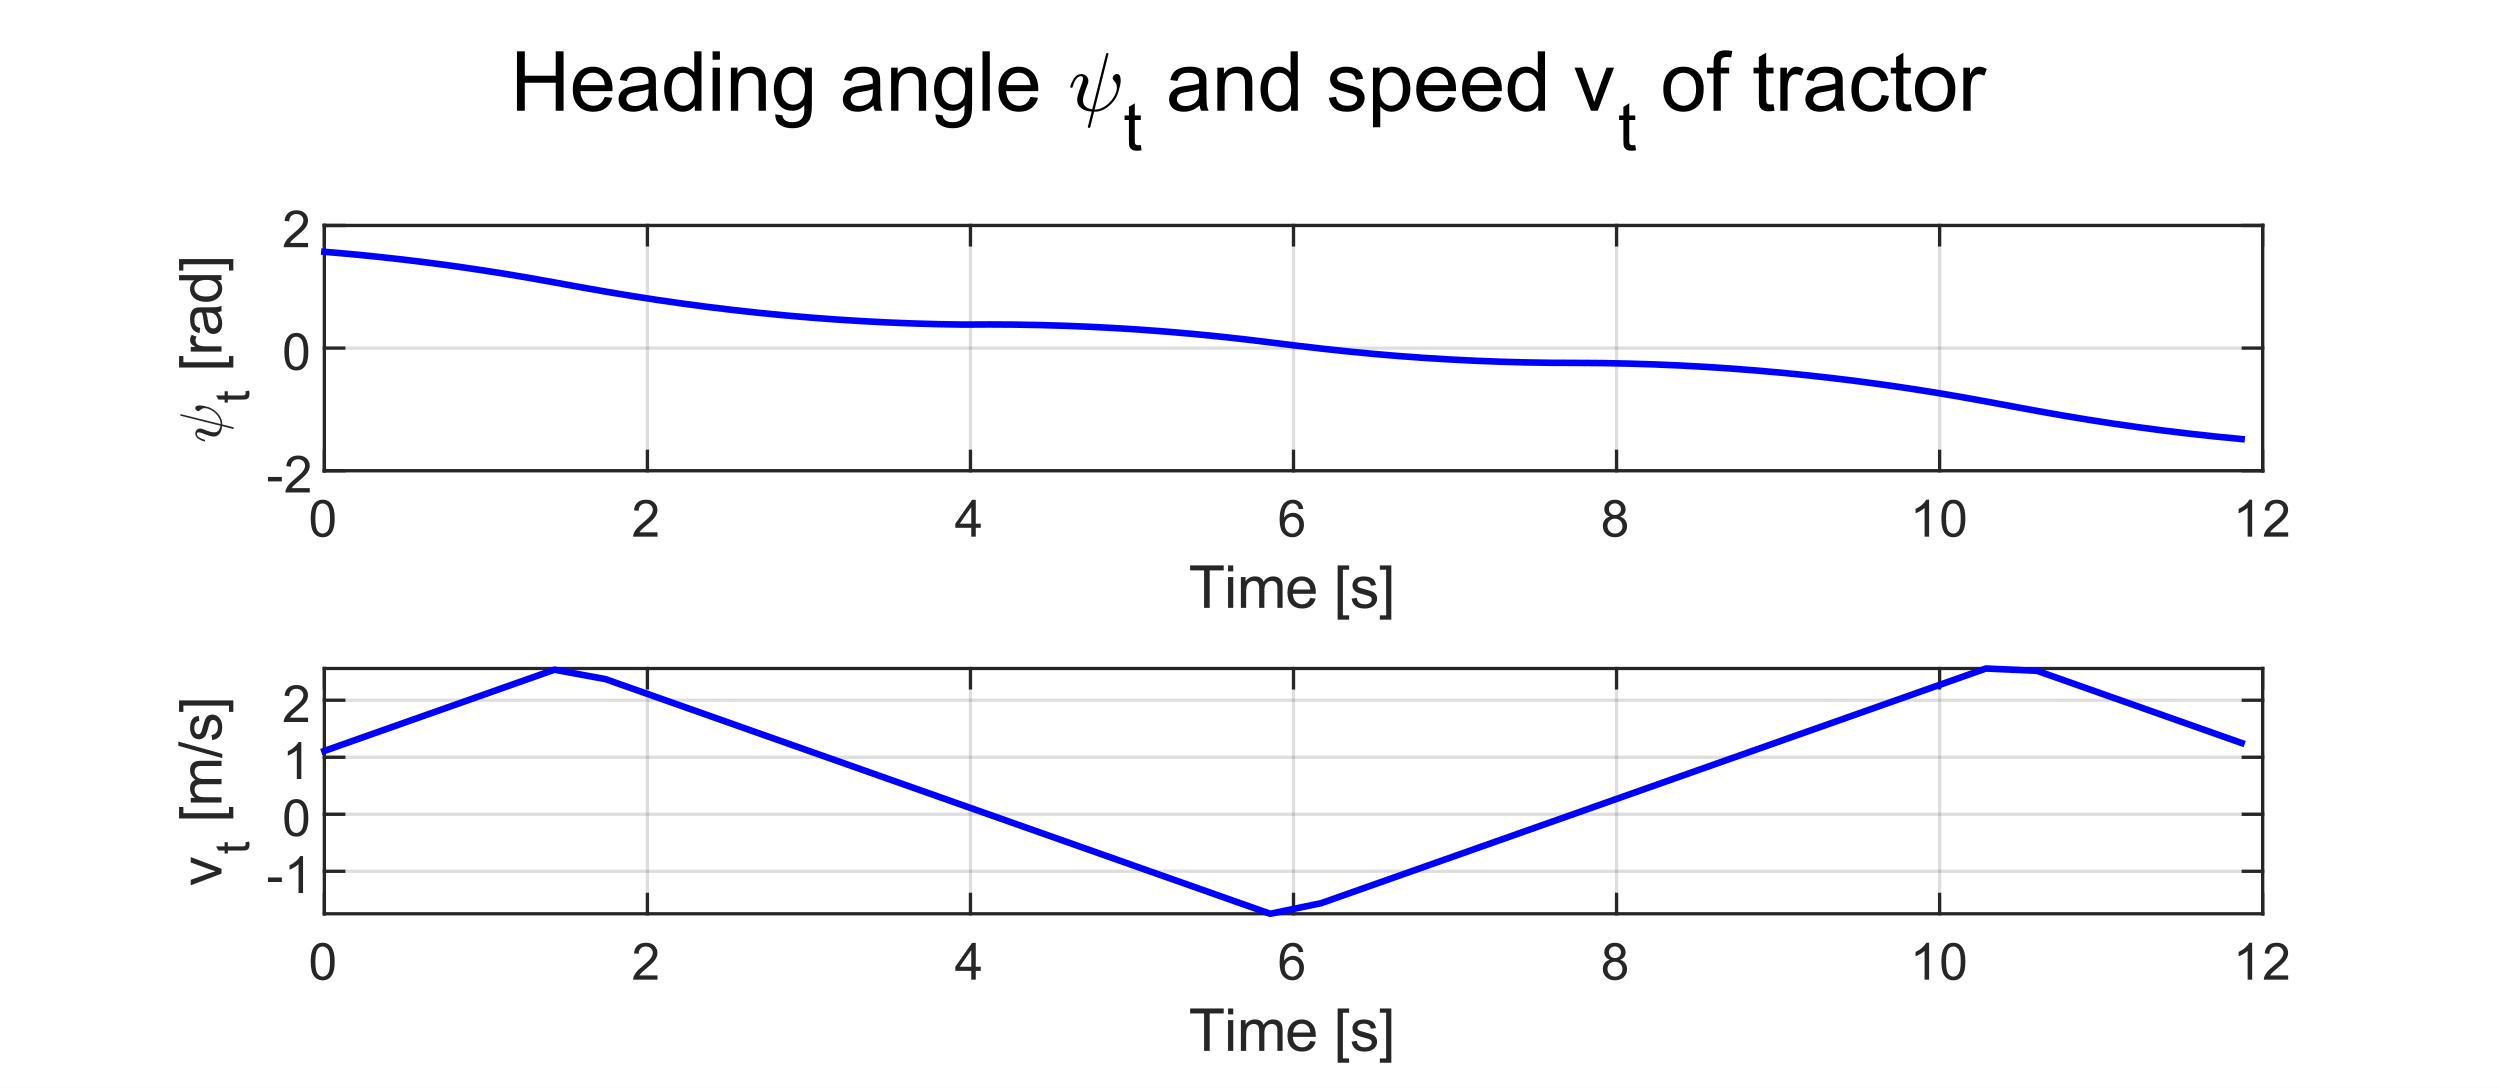 <?xml version="1.0"?>
<!DOCTYPE svg PUBLIC '-//W3C//DTD SVG 1.0//EN'
          'http://www.w3.org/TR/2001/REC-SVG-20010904/DTD/svg10.dtd'>
<svg xmlns:xlink="http://www.w3.org/1999/xlink" style="fill-opacity:1; color-rendering:auto; color-interpolation:auto; text-rendering:auto; stroke:black; stroke-linecap:square; stroke-miterlimit:10; shape-rendering:auto; stroke-opacity:1; fill:black; stroke-dasharray:none; font-weight:normal; stroke-width:1; font-family:'Dialog'; font-style:normal; stroke-linejoin:miter; font-size:12px; stroke-dashoffset:0; image-rendering:auto;" width="632" height="275" xmlns="http://www.w3.org/2000/svg"
><rect width="100%" height="100%" fill="#808080" stroke="none"/><!--Generated by the Batik Graphics2D SVG Generator--><defs id="genericDefs"
  /><g
  ><defs id="defs1"
    ><clipPath clipPathUnits="userSpaceOnUse" id="clipPath1"
      ><path d="M0 0 L632 0 L632 275 L0 275 L0 0 Z"
      /></clipPath
    ></defs
    ><g style="fill:white; stroke:white;"
    ><rect x="0" y="0" width="632" style="clip-path:url(#clipPath1); stroke:none;" height="275"
    /></g
    ><g style="fill:white; text-rendering:optimizeSpeed; color-rendering:optimizeSpeed; image-rendering:optimizeSpeed; shape-rendering:crispEdges; stroke:white; color-interpolation:sRGB;"
    ><rect x="0" width="632" height="275" y="0" style="stroke:none;"
      /><path style="stroke:none;" d="M82 119 L572 119 L572 57 L82 57 Z"
    /></g
    ><g style="stroke-linecap:butt; fill-opacity:0.149; fill:rgb(38,38,38); text-rendering:geometricPrecision; image-rendering:optimizeQuality; color-rendering:optimizeQuality; stroke-linejoin:round; stroke:rgb(38,38,38); color-interpolation:linearRGB; stroke-width:0.833; stroke-opacity:0.149;"
    ><line y2="57" style="fill:none;" x1="82" x2="82" y1="119"
      /><line y2="57" style="fill:none;" x1="163.667" x2="163.667" y1="119"
      /><line y2="57" style="fill:none;" x1="245.333" x2="245.333" y1="119"
      /><line y2="57" style="fill:none;" x1="327" x2="327" y1="119"
      /><line y2="57" style="fill:none;" x1="408.667" x2="408.667" y1="119"
      /><line y2="57" style="fill:none;" x1="490.333" x2="490.333" y1="119"
      /><line y2="57" style="fill:none;" x1="572" x2="572" y1="119"
      /><line y2="119" style="fill:none;" x1="572" x2="82" y1="119"
      /><line y2="88" style="fill:none;" x1="572" x2="82" y1="88"
      /><line y2="57" style="fill:none;" x1="572" x2="82" y1="57"
      /><line x1="82" x2="572" y1="119" style="stroke-linecap:square; fill-opacity:1; fill:none; stroke-opacity:1;" y2="119"
      /><line x1="82" x2="572" y1="57" style="stroke-linecap:square; fill-opacity:1; fill:none; stroke-opacity:1;" y2="57"
      /><line x1="82" x2="82" y1="119" style="stroke-linecap:square; fill-opacity:1; fill:none; stroke-opacity:1;" y2="114.1"
      /><line x1="163.667" x2="163.667" y1="119" style="stroke-linecap:square; fill-opacity:1; fill:none; stroke-opacity:1;" y2="114.1"
      /><line x1="245.333" x2="245.333" y1="119" style="stroke-linecap:square; fill-opacity:1; fill:none; stroke-opacity:1;" y2="114.1"
      /><line x1="327" x2="327" y1="119" style="stroke-linecap:square; fill-opacity:1; fill:none; stroke-opacity:1;" y2="114.1"
      /><line x1="408.667" x2="408.667" y1="119" style="stroke-linecap:square; fill-opacity:1; fill:none; stroke-opacity:1;" y2="114.1"
      /><line x1="490.333" x2="490.333" y1="119" style="stroke-linecap:square; fill-opacity:1; fill:none; stroke-opacity:1;" y2="114.1"
      /><line x1="572" x2="572" y1="119" style="stroke-linecap:square; fill-opacity:1; fill:none; stroke-opacity:1;" y2="114.1"
      /><line x1="82" x2="82" y1="57" style="stroke-linecap:square; fill-opacity:1; fill:none; stroke-opacity:1;" y2="61.9"
      /><line x1="163.667" x2="163.667" y1="57" style="stroke-linecap:square; fill-opacity:1; fill:none; stroke-opacity:1;" y2="61.9"
      /><line x1="245.333" x2="245.333" y1="57" style="stroke-linecap:square; fill-opacity:1; fill:none; stroke-opacity:1;" y2="61.9"
      /><line x1="327" x2="327" y1="57" style="stroke-linecap:square; fill-opacity:1; fill:none; stroke-opacity:1;" y2="61.9"
      /><line x1="408.667" x2="408.667" y1="57" style="stroke-linecap:square; fill-opacity:1; fill:none; stroke-opacity:1;" y2="61.9"
      /><line x1="490.333" x2="490.333" y1="57" style="stroke-linecap:square; fill-opacity:1; fill:none; stroke-opacity:1;" y2="61.9"
      /><line x1="572" x2="572" y1="57" style="stroke-linecap:square; fill-opacity:1; fill:none; stroke-opacity:1;" y2="61.9"
    /></g
    ><g transform="translate(82,121.667)" style="font-size:13.333px; fill:rgb(38,38,38); text-rendering:geometricPrecision; color-rendering:optimizeQuality; image-rendering:optimizeQuality; stroke:rgb(38,38,38); color-interpolation:linearRGB;"
    ><path style="stroke:none;" d="M-3.453 9.406 Q-3.453 7.766 -3.117 6.758 Q-2.781 5.75 -2.109 5.203 Q-1.438 4.656 -0.422 4.656 Q0.328 4.656 0.891 4.961 Q1.453 5.266 1.82 5.828 Q2.188 6.391 2.398 7.211 Q2.609 8.031 2.609 9.406 Q2.609 11.047 2.273 12.055 Q1.938 13.062 1.266 13.609 Q0.594 14.156 -0.422 14.156 Q-1.766 14.156 -2.547 13.188 Q-3.453 12.031 -3.453 9.406 ZM-2.281 9.406 Q-2.281 11.703 -1.75 12.461 Q-1.219 13.219 -0.422 13.219 Q0.359 13.219 0.898 12.461 Q1.438 11.703 1.438 9.406 Q1.438 7.109 0.898 6.359 Q0.359 5.609 -0.438 5.609 Q-1.219 5.609 -1.703 6.266 Q-2.281 7.125 -2.281 9.406 Z"
    /></g
    ><g transform="translate(163.667,121.667)" style="font-size:13.333px; fill:rgb(38,38,38); text-rendering:geometricPrecision; color-rendering:optimizeQuality; image-rendering:optimizeQuality; stroke:rgb(38,38,38); color-interpolation:linearRGB;"
    ><path style="stroke:none;" d="M2.547 12.906 L2.547 14 L-3.609 14 Q-3.625 13.594 -3.469 13.203 Q-3.234 12.578 -2.719 11.969 Q-2.203 11.359 -1.219 10.562 Q0.297 9.312 0.828 8.586 Q1.359 7.859 1.359 7.219 Q1.359 6.531 0.875 6.07 Q0.391 5.609 -0.391 5.609 Q-1.219 5.609 -1.711 6.102 Q-2.203 6.594 -2.219 7.469 L-3.391 7.344 Q-3.266 6.031 -2.484 5.344 Q-1.703 4.656 -0.375 4.656 Q0.969 4.656 1.75 5.398 Q2.531 6.141 2.531 7.234 Q2.531 7.797 2.305 8.336 Q2.078 8.875 1.547 9.477 Q1.016 10.078 -0.219 11.109 Q-1.25 11.969 -1.539 12.281 Q-1.828 12.594 -2.016 12.906 L2.547 12.906 Z"
    /></g
    ><g transform="translate(245.333,121.667)" style="font-size:13.333px; fill:rgb(38,38,38); text-rendering:geometricPrecision; color-rendering:optimizeQuality; image-rendering:optimizeQuality; stroke:rgb(38,38,38); color-interpolation:linearRGB;"
    ><path style="stroke:none;" d="M0.203 14 L0.203 11.766 L-3.828 11.766 L-3.828 10.719 L0.406 4.688 L1.344 4.688 L1.344 10.719 L2.609 10.719 L2.609 11.766 L1.344 11.766 L1.344 14 L0.203 14 ZM0.203 10.719 L0.203 6.531 L-2.719 10.719 L0.203 10.719 Z"
    /></g
    ><g transform="translate(327,121.667)" style="font-size:13.333px; fill:rgb(38,38,38); text-rendering:geometricPrecision; color-rendering:optimizeQuality; image-rendering:optimizeQuality; stroke:rgb(38,38,38); color-interpolation:linearRGB;"
    ><path style="stroke:none;" d="M2.469 6.969 L1.328 7.062 Q1.188 6.391 0.906 6.078 Q0.438 5.594 -0.234 5.594 Q-0.781 5.594 -1.203 5.906 Q-1.734 6.297 -2.047 7.047 Q-2.359 7.797 -2.375 9.203 Q-1.969 8.578 -1.367 8.273 Q-0.766 7.969 -0.109 7.969 Q1.031 7.969 1.836 8.805 Q2.641 9.641 2.641 10.984 Q2.641 11.859 2.258 12.609 Q1.875 13.359 1.219 13.758 Q0.562 14.156 -0.281 14.156 Q-1.703 14.156 -2.609 13.109 Q-3.516 12.062 -3.516 9.641 Q-3.516 6.953 -2.516 5.719 Q-1.641 4.656 -0.172 4.656 Q0.922 4.656 1.625 5.273 Q2.328 5.891 2.469 6.969 ZM-2.203 10.984 Q-2.203 11.578 -1.953 12.117 Q-1.703 12.656 -1.25 12.938 Q-0.797 13.219 -0.297 13.219 Q0.422 13.219 0.945 12.633 Q1.469 12.047 1.469 11.047 Q1.469 10.078 0.953 9.523 Q0.438 8.969 -0.344 8.969 Q-1.125 8.969 -1.664 9.523 Q-2.203 10.078 -2.203 10.984 Z"
    /></g
    ><g transform="translate(408.667,121.667)" style="font-size:13.333px; fill:rgb(38,38,38); text-rendering:geometricPrecision; color-rendering:optimizeQuality; image-rendering:optimizeQuality; stroke:rgb(38,38,38); color-interpolation:linearRGB;"
    ><path style="stroke:none;" d="M-1.703 8.953 Q-2.406 8.688 -2.75 8.211 Q-3.094 7.734 -3.094 7.062 Q-3.094 6.047 -2.367 5.352 Q-1.641 4.656 -0.422 4.656 Q0.797 4.656 1.539 5.367 Q2.281 6.078 2.281 7.094 Q2.281 7.734 1.938 8.211 Q1.594 8.688 0.906 8.953 Q1.766 9.234 2.211 9.859 Q2.656 10.484 2.656 11.344 Q2.656 12.531 1.812 13.344 Q0.969 14.156 -0.406 14.156 Q-1.781 14.156 -2.625 13.344 Q-3.469 12.531 -3.469 11.312 Q-3.469 10.406 -3.008 9.789 Q-2.547 9.172 -1.703 8.953 ZM-1.938 7.016 Q-1.938 7.672 -1.508 8.094 Q-1.078 8.516 -0.406 8.516 Q0.266 8.516 0.688 8.102 Q1.109 7.688 1.109 7.078 Q1.109 6.453 0.672 6.023 Q0.234 5.594 -0.406 5.594 Q-1.062 5.594 -1.5 6.016 Q-1.938 6.438 -1.938 7.016 ZM-2.297 11.312 Q-2.297 11.797 -2.062 12.258 Q-1.828 12.719 -1.375 12.969 Q-0.922 13.219 -0.391 13.219 Q0.422 13.219 0.953 12.695 Q1.484 12.172 1.484 11.359 Q1.484 10.531 0.938 9.992 Q0.391 9.453 -0.438 9.453 Q-1.234 9.453 -1.766 9.984 Q-2.297 10.516 -2.297 11.312 Z"
    /></g
    ><g transform="translate(490.333,121.667)" style="font-size:13.333px; fill:rgb(38,38,38); text-rendering:geometricPrecision; color-rendering:optimizeQuality; image-rendering:optimizeQuality; stroke:rgb(38,38,38); color-interpolation:linearRGB;"
    ><path style="stroke:none;" d="M-2.656 14 L-3.797 14 L-3.797 6.719 Q-4.219 7.109 -4.883 7.508 Q-5.547 7.906 -6.078 8.094 L-6.078 6.984 Q-5.125 6.547 -4.406 5.906 Q-3.688 5.266 -3.391 4.656 L-2.656 4.656 L-2.656 14 ZM0.451 9.406 Q0.451 7.766 0.787 6.758 Q1.123 5.75 1.794 5.203 Q2.466 4.656 3.482 4.656 Q4.232 4.656 4.794 4.961 Q5.357 5.266 5.724 5.828 Q6.091 6.391 6.302 7.211 Q6.513 8.031 6.513 9.406 Q6.513 11.047 6.177 12.055 Q5.841 13.062 5.169 13.609 Q4.497 14.156 3.482 14.156 Q2.138 14.156 1.357 13.188 Q0.451 12.031 0.451 9.406 ZM1.623 9.406 Q1.623 11.703 2.154 12.461 Q2.685 13.219 3.482 13.219 Q4.263 13.219 4.802 12.461 Q5.341 11.703 5.341 9.406 Q5.341 7.109 4.802 6.359 Q4.263 5.609 3.466 5.609 Q2.685 5.609 2.201 6.266 Q1.623 7.125 1.623 9.406 Z"
    /></g
    ><g transform="translate(572,121.667)" style="font-size:13.333px; fill:rgb(38,38,38); text-rendering:geometricPrecision; color-rendering:optimizeQuality; image-rendering:optimizeQuality; stroke:rgb(38,38,38); color-interpolation:linearRGB;"
    ><path style="stroke:none;" d="M-2.656 14 L-3.797 14 L-3.797 6.719 Q-4.219 7.109 -4.883 7.508 Q-5.547 7.906 -6.078 8.094 L-6.078 6.984 Q-5.125 6.547 -4.406 5.906 Q-3.688 5.266 -3.391 4.656 L-2.656 4.656 L-2.656 14 ZM6.451 12.906 L6.451 14 L0.294 14 Q0.279 13.594 0.435 13.203 Q0.669 12.578 1.185 11.969 Q1.701 11.359 2.685 10.562 Q4.201 9.312 4.732 8.586 Q5.263 7.859 5.263 7.219 Q5.263 6.531 4.779 6.07 Q4.294 5.609 3.513 5.609 Q2.685 5.609 2.193 6.102 Q1.701 6.594 1.685 7.469 L0.513 7.344 Q0.638 6.031 1.419 5.344 Q2.201 4.656 3.529 4.656 Q4.872 4.656 5.654 5.398 Q6.435 6.141 6.435 7.234 Q6.435 7.797 6.208 8.336 Q5.982 8.875 5.451 9.477 Q4.919 10.078 3.685 11.109 Q2.654 11.969 2.365 12.281 Q2.076 12.594 1.888 12.906 L6.451 12.906 Z"
    /></g
    ><g transform="translate(327,138.667)" style="font-size:14.667px; fill:rgb(38,38,38); text-rendering:geometricPrecision; color-rendering:optimizeQuality; image-rendering:optimizeQuality; stroke:rgb(38,38,38); color-interpolation:linearRGB;"
    ><path style="stroke:none;" d="M-22.609 15 L-22.609 5.531 L-26.141 5.531 L-26.141 4.266 L-17.641 4.266 L-17.641 5.531 L-21.188 5.531 L-21.188 15 L-22.609 15 ZM-16.547 5.781 L-16.547 4.266 L-15.235 4.266 L-15.235 5.781 L-16.547 5.781 ZM-16.547 15 L-16.547 7.219 L-15.235 7.219 L-15.235 15 L-16.547 15 ZM-13.307 15 L-13.307 7.219 L-12.119 7.219 L-12.119 8.312 Q-11.76 7.734 -11.151 7.391 Q-10.541 7.047 -9.76 7.047 Q-8.901 7.047 -8.346 7.406 Q-7.791 7.766 -7.572 8.406 Q-6.651 7.047 -5.166 7.047 Q-4.01 7.047 -3.385 7.688 Q-2.76 8.328 -2.76 9.656 L-2.76 15 L-4.072 15 L-4.072 10.094 Q-4.072 9.312 -4.197 8.961 Q-4.322 8.609 -4.666 8.398 Q-5.01 8.188 -5.463 8.188 Q-6.276 8.188 -6.822 8.734 Q-7.369 9.281 -7.369 10.484 L-7.369 15 L-8.682 15 L-8.682 9.953 Q-8.682 9.062 -9.002 8.625 Q-9.322 8.188 -10.057 8.188 Q-10.619 8.188 -11.088 8.484 Q-11.557 8.781 -11.768 9.344 Q-11.979 9.906 -11.979 10.969 L-11.979 15 L-13.307 15 ZM4.23 12.5 L5.589 12.656 Q5.277 13.859 4.402 14.516 Q3.527 15.172 2.167 15.172 Q0.464 15.172 -0.536 14.125 Q-1.536 13.078 -1.536 11.172 Q-1.536 9.219 -0.52 8.133 Q0.496 7.047 2.105 7.047 Q3.667 7.047 4.652 8.109 Q5.636 9.172 5.636 11.094 Q5.636 11.219 5.636 11.453 L-0.176 11.453 Q-0.098 12.734 0.55 13.414 Q1.199 14.094 2.183 14.094 Q2.902 14.094 3.417 13.711 Q3.933 13.328 4.23 12.5 ZM-0.098 10.359 L4.246 10.359 Q4.152 9.375 3.746 8.891 Q3.121 8.125 2.121 8.125 Q1.199 8.125 0.582 8.734 Q-0.036 9.344 -0.098 10.359 ZM11.156 17.984 L11.156 4.266 L14.062 4.266 L14.062 5.359 L12.484 5.359 L12.484 16.891 L14.062 16.891 L14.062 17.984 L11.156 17.984 ZM14.681 12.672 L15.978 12.469 Q16.088 13.25 16.588 13.672 Q17.088 14.094 17.994 14.094 Q18.9 14.094 19.338 13.727 Q19.775 13.359 19.775 12.859 Q19.775 12.406 19.384 12.156 Q19.119 11.969 18.041 11.703 Q16.588 11.344 16.033 11.07 Q15.478 10.797 15.189 10.328 Q14.9 9.859 14.9 9.281 Q14.9 8.766 15.134 8.32 Q15.369 7.875 15.775 7.594 Q16.088 7.359 16.619 7.203 Q17.15 7.047 17.759 7.047 Q18.666 7.047 19.361 7.312 Q20.056 7.578 20.384 8.023 Q20.713 8.469 20.838 9.234 L19.556 9.406 Q19.463 8.797 19.041 8.461 Q18.619 8.125 17.853 8.125 Q16.947 8.125 16.556 8.43 Q16.166 8.734 16.166 9.141 Q16.166 9.391 16.322 9.594 Q16.494 9.812 16.838 9.953 Q17.025 10.016 17.994 10.281 Q19.4 10.656 19.955 10.891 Q20.509 11.125 20.822 11.586 Q21.134 12.047 21.134 12.719 Q21.134 13.375 20.752 13.953 Q20.369 14.531 19.642 14.852 Q18.916 15.172 17.994 15.172 Q16.478 15.172 15.689 14.547 Q14.9 13.922 14.681 12.672 ZM24.728 17.984 L21.822 17.984 L21.822 16.891 L23.416 16.891 L23.416 5.359 L21.822 5.359 L21.822 4.266 L24.728 4.266 L24.728 17.984 Z"
    /></g
    ><g style="fill:rgb(38,38,38); text-rendering:geometricPrecision; image-rendering:optimizeQuality; color-rendering:optimizeQuality; stroke-linejoin:round; stroke:rgb(38,38,38); color-interpolation:linearRGB; stroke-width:0.833;"
    ><line y2="57" style="fill:none;" x1="82" x2="82" y1="119"
      /><line y2="57" style="fill:none;" x1="572" x2="572" y1="119"
      /><line y2="119" style="fill:none;" x1="82" x2="86.9" y1="119"
      /><line y2="88" style="fill:none;" x1="82" x2="86.9" y1="88"
      /><line y2="57" style="fill:none;" x1="82" x2="86.9" y1="57"
      /><line y2="119" style="fill:none;" x1="572" x2="567.1" y1="119"
      /><line y2="88" style="fill:none;" x1="572" x2="567.1" y1="88"
      /><line y2="57" style="fill:none;" x1="572" x2="567.1" y1="57"
    /></g
    ><g transform="translate(79.333,119)" style="font-size:13.333px; fill:rgb(38,38,38); text-rendering:geometricPrecision; color-rendering:optimizeQuality; image-rendering:optimizeQuality; stroke:rgb(38,38,38); color-interpolation:linearRGB;"
    ><path style="stroke:none;" d="M-11.594 2.703 L-11.594 1.562 L-8.078 1.562 L-8.078 2.703 L-11.594 2.703 ZM-1.02 4.406 L-1.02 5.5 L-7.176 5.5 Q-7.192 5.094 -7.036 4.703 Q-6.801 4.078 -6.286 3.469 Q-5.77 2.859 -4.786 2.062 Q-3.27 0.812 -2.739 0.086 Q-2.208 -0.641 -2.208 -1.281 Q-2.208 -1.969 -2.692 -2.43 Q-3.176 -2.891 -3.958 -2.891 Q-4.786 -2.891 -5.278 -2.398 Q-5.77 -1.906 -5.786 -1.031 L-6.957 -1.156 Q-6.832 -2.469 -6.051 -3.156 Q-5.27 -3.844 -3.942 -3.844 Q-2.598 -3.844 -1.817 -3.102 Q-1.036 -2.359 -1.036 -1.266 Q-1.036 -0.703 -1.262 -0.164 Q-1.489 0.375 -2.02 0.977 Q-2.551 1.578 -3.786 2.609 Q-4.817 3.469 -5.106 3.781 Q-5.395 4.094 -5.582 4.406 L-1.02 4.406 Z"
    /></g
    ><g transform="translate(79.333,88)" style="font-size:13.333px; fill:rgb(38,38,38); text-rendering:geometricPrecision; color-rendering:optimizeQuality; image-rendering:optimizeQuality; stroke:rgb(38,38,38); color-interpolation:linearRGB;"
    ><path style="stroke:none;" d="M-7.453 0.906 Q-7.453 -0.734 -7.117 -1.742 Q-6.781 -2.75 -6.109 -3.297 Q-5.438 -3.844 -4.422 -3.844 Q-3.672 -3.844 -3.109 -3.539 Q-2.547 -3.234 -2.18 -2.672 Q-1.812 -2.109 -1.602 -1.289 Q-1.391 -0.469 -1.391 0.906 Q-1.391 2.547 -1.727 3.555 Q-2.062 4.562 -2.734 5.109 Q-3.406 5.656 -4.422 5.656 Q-5.766 5.656 -6.547 4.688 Q-7.453 3.531 -7.453 0.906 ZM-6.281 0.906 Q-6.281 3.203 -5.75 3.961 Q-5.219 4.719 -4.422 4.719 Q-3.641 4.719 -3.102 3.961 Q-2.562 3.203 -2.562 0.906 Q-2.562 -1.391 -3.102 -2.141 Q-3.641 -2.891 -4.438 -2.891 Q-5.219 -2.891 -5.703 -2.234 Q-6.281 -1.375 -6.281 0.906 Z"
    /></g
    ><g transform="translate(79.333,57)" style="font-size:13.333px; fill:rgb(38,38,38); text-rendering:geometricPrecision; color-rendering:optimizeQuality; image-rendering:optimizeQuality; stroke:rgb(38,38,38); color-interpolation:linearRGB;"
    ><path style="stroke:none;" d="M-1.453 4.406 L-1.453 5.5 L-7.609 5.5 Q-7.625 5.094 -7.469 4.703 Q-7.234 4.078 -6.719 3.469 Q-6.203 2.859 -5.219 2.062 Q-3.703 0.812 -3.172 0.086 Q-2.641 -0.641 -2.641 -1.281 Q-2.641 -1.969 -3.125 -2.43 Q-3.609 -2.891 -4.391 -2.891 Q-5.219 -2.891 -5.711 -2.398 Q-6.203 -1.906 -6.219 -1.031 L-7.391 -1.156 Q-7.266 -2.469 -6.484 -3.156 Q-5.703 -3.844 -4.375 -3.844 Q-3.031 -3.844 -2.25 -3.102 Q-1.469 -2.359 -1.469 -1.266 Q-1.469 -0.703 -1.695 -0.164 Q-1.922 0.375 -2.453 0.977 Q-2.984 1.578 -4.219 2.609 Q-5.25 3.469 -5.539 3.781 Q-5.828 4.094 -6.016 4.406 L-1.453 4.406 Z"
    /></g
    ><g transform="translate(56,112) rotate(-90)" style="font-size:14.667px; fill:rgb(38,38,38); text-rendering:geometricPrecision; image-rendering:optimizeQuality; color-rendering:optimizeQuality; font-family:'mwb_cmmi10'; stroke:rgb(38,38,38); color-interpolation:linearRGB;"
    ><path style="stroke:none;" d="M3.562 2.922 L4.281 0.125 Q3.625 0.125 3.016 -0.117 Q2.406 -0.359 2.023 -0.836 Q1.641 -1.312 1.641 -2 Q1.641 -2.375 1.781 -2.875 Q1.922 -3.375 2.078 -3.797 Q2.234 -4.219 2.5 -4.891 Q2.703 -5.438 2.703 -5.797 Q2.703 -6.234 2.375 -6.234 Q1.781 -6.234 1.398 -5.625 Q1.016 -5.016 0.828 -4.266 Q0.797 -4.172 0.703 -4.172 L0.531 -4.172 Q0.406 -4.172 0.406 -4.312 L0.406 -4.344 Q0.641 -5.25 1.141 -5.938 Q1.641 -6.625 2.406 -6.625 Q2.938 -6.625 3.305 -6.273 Q3.672 -5.922 3.672 -5.391 Q3.672 -5.109 3.547 -4.797 Q3.281 -4.109 3.133 -3.711 Q2.984 -3.312 2.844 -2.805 Q2.703 -2.297 2.703 -1.891 Q2.703 -1.156 3.164 -0.758 Q3.625 -0.359 4.359 -0.25 L6.891 -10.312 Q6.922 -10.406 7 -10.406 L7.188 -10.406 Q7.297 -10.406 7.297 -10.266 L4.797 -0.234 L4.969 -0.234 Q5.594 -0.234 6.297 -0.602 Q7 -0.969 7.57 -1.578 Q8.141 -2.188 8.477 -2.891 Q8.812 -3.594 8.812 -4.203 Q8.812 -4.656 8.672 -4.906 Q8.531 -5.156 8.297 -5.43 Q8.062 -5.703 8.062 -5.859 Q8.062 -6.156 8.305 -6.398 Q8.547 -6.641 8.828 -6.641 Q9.188 -6.641 9.344 -6.312 Q9.5 -5.984 9.5 -5.562 Q9.5 -5.125 9.414 -4.688 Q9.328 -4.25 9.172 -3.641 Q8.828 -2.281 7.734 -1.188 Q7.375 -0.812 6.922 -0.5 Q6.469 -0.188 5.969 -0.008 Q5.469 0.172 4.953 0.172 L4.703 0.172 L4 2.984 Q3.984 3.078 3.875 3.078 L3.703 3.078 Q3.641 3.078 3.602 3.031 Q3.562 2.984 3.562 2.922 Z"
    /></g
    ><g transform="translate(63,102) rotate(-90)" style="font-size:11.733px; fill:rgb(38,38,38); text-rendering:geometricPrecision; color-rendering:optimizeQuality; image-rendering:optimizeQuality; stroke:rgb(38,38,38); color-interpolation:linearRGB;"
    ><path style="stroke:none;" d="M3.094 -0.938 L3.25 -0.016 Q2.797 0.078 2.453 0.078 Q1.875 0.078 1.562 -0.102 Q1.25 -0.281 1.117 -0.578 Q0.984 -0.875 0.984 -1.828 L0.984 -5.406 L0.219 -5.406 L0.219 -6.219 L0.984 -6.219 L0.984 -7.766 L2.031 -8.391 L2.031 -6.219 L3.094 -6.219 L3.094 -5.406 L2.031 -5.406 L2.031 -1.766 Q2.031 -1.312 2.086 -1.188 Q2.141 -1.062 2.266 -0.984 Q2.391 -0.906 2.625 -0.906 Q2.812 -0.906 3.094 -0.938 Z"
    /></g
    ><g transform="translate(56,98) rotate(-90)" style="font-size:14.667px; fill:rgb(38,38,38); text-rendering:geometricPrecision; color-rendering:optimizeQuality; image-rendering:optimizeQuality; stroke:rgb(38,38,38); color-interpolation:linearRGB;"
    ><path style="stroke:none;" d="M5.088 2.984 L5.088 -10.734 L7.994 -10.734 L7.994 -9.641 L6.416 -9.641 L6.416 1.891 L7.994 1.891 L7.994 2.984 L5.088 2.984 ZM9.113 0 L9.113 -7.781 L10.3 -7.781 L10.3 -6.594 Q10.753 -7.422 11.144 -7.688 Q11.535 -7.953 11.988 -7.953 Q12.66 -7.953 13.347 -7.531 L12.894 -6.312 Q12.41 -6.594 11.925 -6.594 Q11.488 -6.594 11.144 -6.336 Q10.8 -6.078 10.66 -5.609 Q10.441 -4.906 10.441 -4.078 L10.441 0 L9.113 0 ZM19.087 -0.953 Q18.353 -0.344 17.681 -0.086 Q17.009 0.172 16.228 0.172 Q14.947 0.172 14.259 -0.453 Q13.572 -1.078 13.572 -2.047 Q13.572 -2.625 13.829 -3.094 Q14.087 -3.562 14.509 -3.852 Q14.931 -4.141 15.462 -4.281 Q15.837 -4.391 16.634 -4.484 Q18.228 -4.672 18.978 -4.938 Q18.993 -5.203 18.993 -5.281 Q18.993 -6.094 18.618 -6.422 Q18.103 -6.859 17.118 -6.859 Q16.181 -6.859 15.736 -6.539 Q15.29 -6.219 15.087 -5.391 L13.79 -5.562 Q13.962 -6.391 14.368 -6.898 Q14.775 -7.406 15.54 -7.68 Q16.306 -7.953 17.306 -7.953 Q18.306 -7.953 18.923 -7.719 Q19.54 -7.484 19.837 -7.133 Q20.134 -6.781 20.243 -6.234 Q20.306 -5.891 20.306 -5.016 L20.306 -3.266 Q20.306 -1.422 20.392 -0.938 Q20.478 -0.453 20.728 0 L19.353 0 Q19.15 -0.406 19.087 -0.953 ZM18.978 -3.906 Q18.259 -3.609 16.822 -3.406 Q16.009 -3.281 15.673 -3.141 Q15.337 -3 15.157 -2.719 Q14.978 -2.438 14.978 -2.094 Q14.978 -1.562 15.376 -1.211 Q15.775 -0.859 16.54 -0.859 Q17.306 -0.859 17.9 -1.195 Q18.493 -1.531 18.775 -2.109 Q18.978 -2.547 18.978 -3.422 L18.978 -3.906 ZM27.207 0 L27.207 -0.984 Q26.473 0.172 25.035 0.172 Q24.113 0.172 23.332 -0.336 Q22.551 -0.844 22.121 -1.766 Q21.691 -2.688 21.691 -3.875 Q21.691 -5.047 22.082 -5.992 Q22.473 -6.938 23.246 -7.445 Q24.02 -7.953 24.973 -7.953 Q25.676 -7.953 26.23 -7.656 Q26.785 -7.359 27.129 -6.891 L27.129 -10.734 L28.441 -10.734 L28.441 0 L27.207 0 ZM23.051 -3.875 Q23.051 -2.391 23.676 -1.648 Q24.301 -0.906 25.16 -0.906 Q26.02 -0.906 26.629 -1.617 Q27.238 -2.328 27.238 -3.766 Q27.238 -5.375 26.621 -6.117 Q26.004 -6.859 25.098 -6.859 Q24.223 -6.859 23.637 -6.141 Q23.051 -5.422 23.051 -3.875 ZM32.514 2.984 L29.608 2.984 L29.608 1.891 L31.202 1.891 L31.202 -9.641 L29.608 -9.641 L29.608 -10.734 L32.514 -10.734 L32.514 2.984 Z"
    /></g
    ><g style="stroke-linecap:butt; fill:blue; text-rendering:geometricPrecision; image-rendering:optimizeQuality; color-rendering:optimizeQuality; stroke-linejoin:round; stroke:blue; color-interpolation:linearRGB; stroke-width:1.667;"
    ><path d="M82 63.653 L88.462 64.215 L94.925 64.851 L101.387 65.562 L107.849 66.349 L114.311 67.209 L120.774 68.145 L127.236 69.155 L133.698 70.24 L140.161 71.399 L146.623 72.577 L153.085 73.715 L159.547 74.797 L166.01 75.803 L172.472 76.735 L178.934 77.593 L185.396 78.375 L191.859 79.083 L198.321 79.717 L204.783 80.275 L211.245 80.759 L217.708 81.168 L224.17 81.502 L230.632 81.762 L237.095 81.947 L243.557 82.057 L250.019 82.022 L256.481 82.061 L262.944 82.175 L269.406 82.363 L275.868 82.627 L282.33 82.965 L288.793 83.377 L295.255 83.865 L301.717 84.427 L308.18 85.064 L314.642 85.776 L321.104 86.562 L327.567 87.364 L334.029 88.121 L340.491 88.82 L346.953 89.443 L353.416 89.992 L359.878 90.466 L366.34 90.866 L372.802 91.191 L379.265 91.441 L385.727 91.616 L392.189 91.717 L398.651 91.743 L405.114 91.791 L411.576 91.915 L418.038 92.113 L424.501 92.386 L430.963 92.734 L437.425 93.156 L443.887 93.653 L450.35 94.225 L456.812 94.871 L463.274 95.592 L469.736 96.388 L476.199 97.259 L482.661 98.204 L489.123 99.224 L495.586 100.319 L502.048 101.489 L508.51 102.691 L514.972 103.883 L521.435 105.034 L527.897 106.109 L534.359 107.11 L540.822 108.037 L547.284 108.888 L553.746 109.665 L560.208 110.367 L566.671 110.995" style="fill:none; fill-rule:evenodd;"
    /></g
    ><g transform="translate(129,28)" style="text-rendering:geometricPrecision; font-size:20.833px; color-interpolation:linearRGB; color-rendering:optimizeQuality; image-rendering:optimizeQuality;"
    ><path style="stroke:none;" d="M1.688 0 L1.688 -15.031 L3.672 -15.031 L3.672 -8.859 L11.484 -8.859 L11.484 -15.031 L13.469 -15.031 L13.469 0 L11.484 0 L11.484 -7.078 L3.672 -7.078 L3.672 0 L1.688 0 ZM23.874 -3.5 L25.78 -3.266 Q25.327 -1.594 24.108 -0.672 Q22.89 0.25 20.983 0.25 Q18.593 0.25 17.194 -1.227 Q15.796 -2.703 15.796 -5.359 Q15.796 -8.094 17.21 -9.617 Q18.624 -11.141 20.89 -11.141 Q23.077 -11.141 24.46 -9.648 Q25.843 -8.156 25.843 -5.469 Q25.843 -5.297 25.827 -4.969 L17.702 -4.969 Q17.811 -3.172 18.725 -2.219 Q19.64 -1.266 20.999 -1.266 Q22.015 -1.266 22.733 -1.805 Q23.452 -2.344 23.874 -3.5 ZM17.811 -6.484 L23.89 -6.484 Q23.765 -7.859 23.186 -8.547 Q22.311 -9.625 20.905 -9.625 Q19.64 -9.625 18.772 -8.773 Q17.905 -7.922 17.811 -6.484 ZM35.089 -1.344 Q34.074 -0.469 33.121 -0.109 Q32.167 0.25 31.089 0.25 Q29.293 0.25 28.332 -0.625 Q27.371 -1.5 27.371 -2.875 Q27.371 -3.672 27.73 -4.336 Q28.089 -5 28.683 -5.398 Q29.277 -5.797 30.011 -6 Q30.558 -6.141 31.652 -6.281 Q33.886 -6.547 34.949 -6.906 Q34.949 -7.297 34.949 -7.391 Q34.949 -8.516 34.433 -8.984 Q33.714 -9.609 32.324 -9.609 Q31.027 -9.609 30.402 -9.156 Q29.777 -8.703 29.48 -7.531 L27.683 -7.781 Q27.933 -8.938 28.496 -9.648 Q29.058 -10.359 30.121 -10.75 Q31.183 -11.141 32.589 -11.141 Q33.996 -11.141 34.863 -10.812 Q35.73 -10.484 36.144 -9.984 Q36.558 -9.484 36.714 -8.719 Q36.808 -8.25 36.808 -7.031 L36.808 -4.562 Q36.808 -1.984 36.925 -1.305 Q37.042 -0.625 37.386 0 L35.464 0 Q35.183 -0.578 35.089 -1.344 ZM34.949 -5.469 Q33.933 -5.062 31.933 -4.766 Q30.793 -4.609 30.316 -4.398 Q29.839 -4.188 29.589 -3.797 Q29.339 -3.406 29.339 -2.922 Q29.339 -2.188 29.894 -1.695 Q30.449 -1.203 31.527 -1.203 Q32.589 -1.203 33.425 -1.672 Q34.261 -2.141 34.652 -2.938 Q34.949 -3.562 34.949 -4.781 L34.949 -5.469 ZM46.633 0 L46.633 -1.375 Q45.586 0.25 43.586 0.25 Q42.289 0.25 41.196 -0.469 Q40.102 -1.188 39.5 -2.477 Q38.899 -3.766 38.899 -5.438 Q38.899 -7.062 39.446 -8.391 Q39.992 -9.719 41.078 -10.43 Q42.164 -11.141 43.508 -11.141 Q44.492 -11.141 45.258 -10.727 Q46.024 -10.312 46.508 -9.641 L46.508 -15.031 L48.336 -15.031 L48.336 0 L46.633 0 ZM40.789 -5.438 Q40.789 -3.344 41.672 -2.305 Q42.555 -1.266 43.758 -1.266 Q44.961 -1.266 45.813 -2.258 Q46.664 -3.25 46.664 -5.281 Q46.664 -7.516 45.797 -8.562 Q44.93 -9.609 43.68 -9.609 Q42.446 -9.609 41.617 -8.602 Q40.789 -7.594 40.789 -5.438 ZM51.145 -12.906 L51.145 -15.031 L52.989 -15.031 L52.989 -12.906 L51.145 -12.906 ZM51.145 0 L51.145 -10.891 L52.989 -10.891 L52.989 0 L51.145 0 ZM55.769 0 L55.769 -10.891 L57.426 -10.891 L57.426 -9.344 Q58.629 -11.141 60.894 -11.141 Q61.879 -11.141 62.699 -10.781 Q63.519 -10.422 63.933 -9.852 Q64.347 -9.281 64.504 -8.484 Q64.613 -7.984 64.613 -6.703 L64.613 0 L62.769 0 L62.769 -6.625 Q62.769 -7.75 62.551 -8.312 Q62.332 -8.875 61.785 -9.203 Q61.238 -9.531 60.504 -9.531 Q59.316 -9.531 58.465 -8.789 Q57.613 -8.047 57.613 -5.953 L57.613 0 L55.769 0 ZM67.001 0.906 L68.797 1.172 Q68.907 2 69.422 2.375 Q70.11 2.891 71.297 2.891 Q72.579 2.891 73.274 2.375 Q73.969 1.859 74.219 0.938 Q74.36 0.375 74.344 -1.422 Q73.141 0 71.344 0 Q69.094 0 67.86 -1.617 Q66.626 -3.234 66.626 -5.5 Q66.626 -7.062 67.196 -8.383 Q67.766 -9.703 68.837 -10.422 Q69.907 -11.141 71.344 -11.141 Q73.282 -11.141 74.532 -9.578 L74.532 -10.891 L76.235 -10.891 L76.235 -1.484 Q76.235 1.062 75.712 2.125 Q75.188 3.188 74.071 3.805 Q72.954 4.422 71.313 4.422 Q69.36 4.422 68.157 3.547 Q66.954 2.672 67.001 0.906 ZM68.532 -5.641 Q68.532 -3.5 69.383 -2.516 Q70.235 -1.531 71.516 -1.531 Q72.782 -1.531 73.641 -2.508 Q74.501 -3.484 74.501 -5.578 Q74.501 -7.578 73.618 -8.594 Q72.735 -9.609 71.485 -9.609 Q70.251 -9.609 69.391 -8.609 Q68.532 -7.609 68.532 -5.641 ZM91.795 -1.344 Q90.78 -0.469 89.827 -0.109 Q88.874 0.25 87.795 0.25 Q85.999 0.25 85.037 -0.625 Q84.077 -1.5 84.077 -2.875 Q84.077 -3.672 84.436 -4.336 Q84.795 -5 85.389 -5.398 Q85.983 -5.797 86.717 -6 Q87.264 -6.141 88.358 -6.281 Q90.592 -6.547 91.655 -6.906 Q91.655 -7.297 91.655 -7.391 Q91.655 -8.516 91.139 -8.984 Q90.42 -9.609 89.03 -9.609 Q87.733 -9.609 87.108 -9.156 Q86.483 -8.703 86.186 -7.531 L84.389 -7.781 Q84.639 -8.938 85.202 -9.648 Q85.764 -10.359 86.827 -10.75 Q87.889 -11.141 89.295 -11.141 Q90.702 -11.141 91.569 -10.812 Q92.436 -10.484 92.85 -9.984 Q93.264 -9.484 93.42 -8.719 Q93.514 -8.25 93.514 -7.031 L93.514 -4.562 Q93.514 -1.984 93.631 -1.305 Q93.749 -0.625 94.092 0 L92.17 0 Q91.889 -0.578 91.795 -1.344 ZM91.655 -5.469 Q90.639 -5.062 88.639 -4.766 Q87.499 -4.609 87.022 -4.398 Q86.545 -4.188 86.295 -3.797 Q86.045 -3.406 86.045 -2.922 Q86.045 -2.188 86.6 -1.695 Q87.155 -1.203 88.233 -1.203 Q89.295 -1.203 90.131 -1.672 Q90.967 -2.141 91.358 -2.938 Q91.655 -3.562 91.655 -4.781 L91.655 -5.469 ZM96.276 0 L96.276 -10.891 L97.933 -10.891 L97.933 -9.344 Q99.136 -11.141 101.401 -11.141 Q102.386 -11.141 103.206 -10.781 Q104.026 -10.422 104.441 -9.852 Q104.855 -9.281 105.011 -8.484 Q105.12 -7.984 105.12 -6.703 L105.12 0 L103.276 0 L103.276 -6.625 Q103.276 -7.75 103.058 -8.312 Q102.839 -8.875 102.292 -9.203 Q101.745 -9.531 101.011 -9.531 Q99.823 -9.531 98.972 -8.789 Q98.12 -8.047 98.12 -5.953 L98.12 0 L96.276 0 ZM107.508 0.906 L109.305 1.172 Q109.414 2 109.93 2.375 Q110.617 2.891 111.805 2.891 Q113.086 2.891 113.781 2.375 Q114.476 1.859 114.726 0.938 Q114.867 0.375 114.851 -1.422 Q113.648 0 111.851 0 Q109.601 0 108.367 -1.617 Q107.133 -3.234 107.133 -5.5 Q107.133 -7.062 107.703 -8.383 Q108.273 -9.703 109.344 -10.422 Q110.414 -11.141 111.851 -11.141 Q113.789 -11.141 115.039 -9.578 L115.039 -10.891 L116.742 -10.891 L116.742 -1.484 Q116.742 1.062 116.219 2.125 Q115.695 3.188 114.578 3.805 Q113.461 4.422 111.82 4.422 Q109.867 4.422 108.664 3.547 Q107.461 2.672 107.508 0.906 ZM109.039 -5.641 Q109.039 -3.5 109.891 -2.516 Q110.742 -1.531 112.023 -1.531 Q113.289 -1.531 114.148 -2.508 Q115.008 -3.484 115.008 -5.578 Q115.008 -7.578 114.125 -8.594 Q113.242 -9.609 111.992 -9.609 Q110.758 -9.609 109.898 -8.609 Q109.039 -7.609 109.039 -5.641 ZM119.379 0 L119.379 -15.031 L121.223 -15.031 L121.223 0 L119.379 0 ZM131.503 -3.5 L133.41 -3.266 Q132.957 -1.594 131.738 -0.672 Q130.519 0.25 128.613 0.25 Q126.222 0.25 124.824 -1.227 Q123.425 -2.703 123.425 -5.359 Q123.425 -8.094 124.839 -9.617 Q126.253 -11.141 128.519 -11.141 Q130.707 -11.141 132.089 -9.648 Q133.472 -8.156 133.472 -5.469 Q133.472 -5.297 133.457 -4.969 L125.332 -4.969 Q125.441 -3.172 126.355 -2.219 Q127.269 -1.266 128.628 -1.266 Q129.644 -1.266 130.363 -1.805 Q131.082 -2.344 131.503 -3.5 ZM125.441 -6.484 L131.519 -6.484 Q131.394 -7.859 130.816 -8.547 Q129.941 -9.625 128.535 -9.625 Q127.269 -9.625 126.402 -8.773 Q125.535 -7.922 125.441 -6.484 Z"
    /></g
    ><g transform="translate(270,28)" style="font-size:20.833px; text-rendering:geometricPrecision; color-rendering:optimizeQuality; image-rendering:optimizeQuality; font-family:'mwb_cmmi10'; color-interpolation:linearRGB;"
    ><path style="stroke:none;" d="M5 4.094 L5.984 0.188 Q5.078 0.188 4.219 -0.156 Q3.359 -0.5 2.836 -1.164 Q2.312 -1.828 2.312 -2.797 Q2.312 -3.328 2.508 -4.031 Q2.703 -4.734 2.922 -5.312 Q3.141 -5.891 3.5 -6.844 Q3.781 -7.625 3.781 -8.109 Q3.781 -8.734 3.328 -8.734 Q2.484 -8.734 1.953 -7.883 Q1.422 -7.031 1.156 -5.969 Q1.125 -5.828 0.984 -5.828 L0.734 -5.828 Q0.562 -5.828 0.562 -6.031 L0.562 -6.094 Q0.906 -7.344 1.602 -8.312 Q2.297 -9.281 3.359 -9.281 Q4.109 -9.281 4.625 -8.789 Q5.141 -8.297 5.141 -7.531 Q5.141 -7.141 4.969 -6.719 Q4.609 -5.766 4.391 -5.203 Q4.172 -4.641 3.977 -3.922 Q3.781 -3.203 3.781 -2.641 Q3.781 -1.625 4.422 -1.062 Q5.062 -0.5 6.109 -0.359 L9.641 -14.453 Q9.688 -14.578 9.797 -14.578 L10.062 -14.578 Q10.219 -14.578 10.219 -14.359 L6.719 -0.312 L6.953 -0.312 Q7.828 -0.312 8.812 -0.836 Q9.797 -1.359 10.602 -2.211 Q11.406 -3.062 11.875 -4.047 Q12.344 -5.031 12.344 -5.875 Q12.344 -6.516 12.141 -6.867 Q11.938 -7.219 11.609 -7.602 Q11.281 -7.984 11.281 -8.219 Q11.281 -8.625 11.617 -8.961 Q11.953 -9.297 12.359 -9.297 Q12.875 -9.297 13.094 -8.836 Q13.312 -8.375 13.312 -7.797 Q13.312 -7.172 13.188 -6.562 Q13.062 -5.953 12.844 -5.109 Q12.359 -3.188 10.844 -1.656 Q10.312 -1.141 9.68 -0.703 Q9.047 -0.266 8.352 -0.016 Q7.656 0.234 6.938 0.234 L6.594 0.234 L5.609 4.188 Q5.562 4.312 5.438 4.312 L5.188 4.312 Q5.109 4.312 5.055 4.242 Q5 4.172 5 4.094 Z"
    /></g
    ><g transform="translate(284,38)" style="text-rendering:geometricPrecision; font-size:16.667px; color-interpolation:linearRGB; color-rendering:optimizeQuality; image-rendering:optimizeQuality;"
    ><path style="stroke:none;" d="M4.391 -1.344 L4.594 -0.016 Q3.969 0.109 3.469 0.109 Q2.656 0.109 2.211 -0.148 Q1.766 -0.406 1.578 -0.82 Q1.391 -1.234 1.391 -2.578 L1.391 -7.656 L0.297 -7.656 L0.297 -8.812 L1.391 -8.812 L1.391 -11 L2.875 -11.891 L2.875 -8.812 L4.391 -8.812 L4.391 -7.656 L2.875 -7.656 L2.875 -2.5 Q2.875 -1.859 2.953 -1.68 Q3.031 -1.5 3.211 -1.391 Q3.391 -1.281 3.734 -1.281 Q3.969 -1.281 4.391 -1.344 Z"
    /></g
    ><g transform="translate(289,28)" style="text-rendering:geometricPrecision; font-size:20.833px; color-interpolation:linearRGB; color-rendering:optimizeQuality; image-rendering:optimizeQuality;"
    ><path style="stroke:none;" d="M14.267 -1.344 Q13.251 -0.469 12.298 -0.109 Q11.345 0.25 10.267 0.25 Q8.47 0.25 7.509 -0.625 Q6.548 -1.5 6.548 -2.875 Q6.548 -3.672 6.907 -4.336 Q7.267 -5 7.861 -5.398 Q8.454 -5.797 9.189 -6 Q9.736 -6.141 10.829 -6.281 Q13.064 -6.547 14.126 -6.906 Q14.126 -7.297 14.126 -7.391 Q14.126 -8.516 13.611 -8.984 Q12.892 -9.609 11.501 -9.609 Q10.204 -9.609 9.579 -9.156 Q8.954 -8.703 8.657 -7.531 L6.861 -7.781 Q7.111 -8.938 7.673 -9.648 Q8.236 -10.359 9.298 -10.75 Q10.361 -11.141 11.767 -11.141 Q13.173 -11.141 14.04 -10.812 Q14.907 -10.484 15.321 -9.984 Q15.736 -9.484 15.892 -8.719 Q15.986 -8.25 15.986 -7.031 L15.986 -4.562 Q15.986 -1.984 16.103 -1.305 Q16.22 -0.625 16.564 0 L14.642 0 Q14.361 -0.578 14.267 -1.344 ZM14.126 -5.469 Q13.111 -5.062 11.111 -4.766 Q9.97 -4.609 9.493 -4.398 Q9.017 -4.188 8.767 -3.797 Q8.517 -3.406 8.517 -2.922 Q8.517 -2.188 9.071 -1.695 Q9.626 -1.203 10.704 -1.203 Q11.767 -1.203 12.603 -1.672 Q13.439 -2.141 13.829 -2.938 Q14.126 -3.562 14.126 -4.781 L14.126 -5.469 ZM18.748 0 L18.748 -10.891 L20.404 -10.891 L20.404 -9.344 Q21.607 -11.141 23.873 -11.141 Q24.857 -11.141 25.678 -10.781 Q26.498 -10.422 26.912 -9.852 Q27.326 -9.281 27.482 -8.484 Q27.592 -7.984 27.592 -6.703 L27.592 0 L25.748 0 L25.748 -6.625 Q25.748 -7.75 25.529 -8.312 Q25.31 -8.875 24.764 -9.203 Q24.217 -9.531 23.482 -9.531 Q22.295 -9.531 21.443 -8.789 Q20.592 -8.047 20.592 -5.953 L20.592 0 L18.748 0 ZM37.385 0 L37.385 -1.375 Q36.339 0.25 34.339 0.25 Q33.042 0.25 31.948 -0.469 Q30.854 -1.188 30.253 -2.477 Q29.651 -3.766 29.651 -5.438 Q29.651 -7.062 30.198 -8.391 Q30.745 -9.719 31.831 -10.43 Q32.917 -11.141 34.26 -11.141 Q35.245 -11.141 36.01 -10.727 Q36.776 -10.312 37.26 -9.641 L37.26 -15.031 L39.089 -15.031 L39.089 0 L37.385 0 ZM31.542 -5.438 Q31.542 -3.344 32.424 -2.305 Q33.307 -1.266 34.51 -1.266 Q35.714 -1.266 36.565 -2.258 Q37.417 -3.25 37.417 -5.281 Q37.417 -7.516 36.549 -8.562 Q35.682 -9.609 34.432 -9.609 Q33.198 -9.609 32.37 -8.602 Q31.542 -7.594 31.542 -5.438 ZM46.93 -3.25 L48.758 -3.531 Q48.914 -2.438 49.618 -1.852 Q50.321 -1.266 51.586 -1.266 Q52.852 -1.266 53.469 -1.789 Q54.086 -2.312 54.086 -3 Q54.086 -3.625 53.539 -3.984 Q53.164 -4.234 51.649 -4.609 Q49.618 -5.125 48.836 -5.5 Q48.055 -5.875 47.649 -6.539 Q47.243 -7.203 47.243 -8 Q47.243 -8.719 47.579 -9.344 Q47.914 -9.969 48.477 -10.375 Q48.914 -10.688 49.657 -10.914 Q50.399 -11.141 51.258 -11.141 Q52.539 -11.141 53.508 -10.766 Q54.477 -10.391 54.938 -9.766 Q55.399 -9.141 55.571 -8.078 L53.758 -7.828 Q53.649 -8.672 53.055 -9.148 Q52.461 -9.625 51.383 -9.625 Q50.118 -9.625 49.571 -9.203 Q49.024 -8.781 49.024 -8.219 Q49.024 -7.859 49.258 -7.562 Q49.477 -7.266 49.961 -7.078 Q50.243 -6.969 51.586 -6.609 Q53.555 -6.078 54.329 -5.75 Q55.102 -5.422 55.539 -4.781 Q55.977 -4.141 55.977 -3.203 Q55.977 -2.281 55.438 -1.461 Q54.899 -0.641 53.883 -0.195 Q52.868 0.25 51.586 0.25 Q49.461 0.25 48.352 -0.633 Q47.243 -1.516 46.93 -3.25 ZM58.086 4.172 L58.086 -10.891 L59.758 -10.891 L59.758 -9.469 Q60.352 -10.312 61.102 -10.727 Q61.852 -11.141 62.914 -11.141 Q64.321 -11.141 65.383 -10.422 Q66.446 -9.703 66.993 -8.391 Q67.54 -7.078 67.54 -5.531 Q67.54 -3.859 66.938 -2.516 Q66.336 -1.172 65.196 -0.461 Q64.055 0.25 62.789 0.25 Q61.868 0.25 61.133 -0.141 Q60.399 -0.531 59.93 -1.125 L59.93 4.172 L58.086 4.172 ZM59.758 -5.391 Q59.758 -3.281 60.61 -2.273 Q61.461 -1.266 62.664 -1.266 Q63.899 -1.266 64.774 -2.312 Q65.649 -3.359 65.649 -5.531 Q65.649 -7.625 64.79 -8.656 Q63.93 -9.688 62.743 -9.688 Q61.571 -9.688 60.664 -8.586 Q59.758 -7.484 59.758 -5.391 ZM77.114 -3.5 L79.021 -3.266 Q78.568 -1.594 77.349 -0.672 Q76.13 0.25 74.224 0.25 Q71.833 0.25 70.435 -1.227 Q69.036 -2.703 69.036 -5.359 Q69.036 -8.094 70.45 -9.617 Q71.864 -11.141 74.13 -11.141 Q76.318 -11.141 77.7 -9.648 Q79.083 -8.156 79.083 -5.469 Q79.083 -5.297 79.068 -4.969 L70.943 -4.969 Q71.052 -3.172 71.966 -2.219 Q72.88 -1.266 74.239 -1.266 Q75.255 -1.266 75.974 -1.805 Q76.693 -2.344 77.114 -3.5 ZM71.052 -6.484 L77.13 -6.484 Q77.005 -7.859 76.427 -8.547 Q75.552 -9.625 74.146 -9.625 Q72.88 -9.625 72.013 -8.773 Q71.146 -7.922 71.052 -6.484 ZM88.689 -3.5 L90.596 -3.266 Q90.142 -1.594 88.924 -0.672 Q87.705 0.25 85.799 0.25 Q83.408 0.25 82.01 -1.227 Q80.611 -2.703 80.611 -5.359 Q80.611 -8.094 82.025 -9.617 Q83.439 -11.141 85.705 -11.141 Q87.892 -11.141 89.275 -9.648 Q90.658 -8.156 90.658 -5.469 Q90.658 -5.297 90.642 -4.969 L82.517 -4.969 Q82.627 -3.172 83.541 -2.219 Q84.455 -1.266 85.814 -1.266 Q86.83 -1.266 87.549 -1.805 Q88.267 -2.344 88.689 -3.5 ZM82.627 -6.484 L88.705 -6.484 Q88.58 -7.859 88.002 -8.547 Q87.127 -9.625 85.721 -9.625 Q84.455 -9.625 83.588 -8.773 Q82.721 -7.922 82.627 -6.484 ZM99.874 0 L99.874 -1.375 Q98.827 0.25 96.827 0.25 Q95.53 0.25 94.436 -0.469 Q93.342 -1.188 92.741 -2.477 Q92.139 -3.766 92.139 -5.438 Q92.139 -7.062 92.686 -8.391 Q93.233 -9.719 94.319 -10.43 Q95.405 -11.141 96.749 -11.141 Q97.733 -11.141 98.499 -10.727 Q99.264 -10.312 99.749 -9.641 L99.749 -15.031 L101.577 -15.031 L101.577 0 L99.874 0 ZM94.03 -5.438 Q94.03 -3.344 94.913 -2.305 Q95.796 -1.266 96.999 -1.266 Q98.202 -1.266 99.053 -2.258 Q99.905 -3.25 99.905 -5.281 Q99.905 -7.516 99.038 -8.562 Q98.171 -9.609 96.921 -9.609 Q95.686 -9.609 94.858 -8.602 Q94.03 -7.594 94.03 -5.438 ZM113.184 0 L109.043 -10.891 L110.997 -10.891 L113.325 -4.375 Q113.715 -3.312 114.028 -2.172 Q114.278 -3.031 114.715 -4.25 L117.137 -10.891 L119.028 -10.891 L114.903 0 L113.184 0 Z"
    /></g
    ><g transform="translate(409,38)" style="text-rendering:geometricPrecision; font-size:16.667px; color-interpolation:linearRGB; color-rendering:optimizeQuality; image-rendering:optimizeQuality;"
    ><path style="stroke:none;" d="M4.391 -1.344 L4.594 -0.016 Q3.969 0.109 3.469 0.109 Q2.656 0.109 2.211 -0.148 Q1.766 -0.406 1.578 -0.82 Q1.391 -1.234 1.391 -2.578 L1.391 -7.656 L0.297 -7.656 L0.297 -8.812 L1.391 -8.812 L1.391 -11 L2.875 -11.891 L2.875 -8.812 L4.391 -8.812 L4.391 -7.656 L2.875 -7.656 L2.875 -2.5 Q2.875 -1.859 2.953 -1.68 Q3.031 -1.5 3.211 -1.391 Q3.391 -1.281 3.734 -1.281 Q3.969 -1.281 4.391 -1.344 Z"
    /></g
    ><g transform="translate(414,28)" style="text-rendering:geometricPrecision; font-size:20.833px; color-interpolation:linearRGB; color-rendering:optimizeQuality; image-rendering:optimizeQuality;"
    ><path style="stroke:none;" d="M6.486 -5.438 Q6.486 -8.469 8.157 -9.922 Q9.564 -11.141 11.579 -11.141 Q13.829 -11.141 15.259 -9.664 Q16.689 -8.188 16.689 -5.594 Q16.689 -3.5 16.056 -2.297 Q15.423 -1.094 14.22 -0.422 Q13.017 0.25 11.579 0.25 Q9.298 0.25 7.892 -1.219 Q6.486 -2.688 6.486 -5.438 ZM8.376 -5.438 Q8.376 -3.359 9.29 -2.312 Q10.204 -1.266 11.579 -1.266 Q12.954 -1.266 13.868 -2.312 Q14.782 -3.359 14.782 -5.5 Q14.782 -7.531 13.868 -8.57 Q12.954 -9.609 11.579 -9.609 Q10.204 -9.609 9.29 -8.57 Q8.376 -7.531 8.376 -5.438 ZM19.185 0 L19.185 -9.453 L17.545 -9.453 L17.545 -10.891 L19.185 -10.891 L19.185 -12.047 Q19.185 -13.141 19.373 -13.672 Q19.639 -14.391 20.31 -14.836 Q20.982 -15.281 22.201 -15.281 Q22.982 -15.281 23.92 -15.109 L23.639 -13.5 Q23.076 -13.594 22.56 -13.594 Q21.717 -13.594 21.365 -13.234 Q21.014 -12.875 21.014 -11.891 L21.014 -10.891 L23.139 -10.891 L23.139 -9.453 L21.014 -9.453 L21.014 0 L19.185 0 ZM34.344 -1.656 L34.61 -0.016 Q33.828 0.141 33.203 0.141 Q32.203 0.141 31.649 -0.18 Q31.094 -0.5 30.867 -1.016 Q30.641 -1.531 30.641 -3.188 L30.641 -9.453 L29.297 -9.453 L29.297 -10.891 L30.641 -10.891 L30.641 -13.594 L32.485 -14.688 L32.485 -10.891 L34.344 -10.891 L34.344 -9.453 L32.485 -9.453 L32.485 -3.094 Q32.485 -2.297 32.578 -2.07 Q32.672 -1.844 32.891 -1.711 Q33.11 -1.578 33.531 -1.578 Q33.828 -1.578 34.344 -1.656 ZM36.064 0 L36.064 -10.891 L37.736 -10.891 L37.736 -9.234 Q38.361 -10.391 38.9 -10.766 Q39.439 -11.141 40.095 -11.141 Q41.017 -11.141 41.986 -10.547 L41.345 -8.828 Q40.673 -9.234 40.001 -9.234 Q39.392 -9.234 38.908 -8.867 Q38.423 -8.5 38.22 -7.859 Q37.908 -6.875 37.908 -5.703 L37.908 0 L36.064 0 ZM50.12 -1.344 Q49.104 -0.469 48.151 -0.109 Q47.198 0.25 46.12 0.25 Q44.323 0.25 43.362 -0.625 Q42.401 -1.5 42.401 -2.875 Q42.401 -3.672 42.76 -4.336 Q43.12 -5 43.713 -5.398 Q44.307 -5.797 45.041 -6 Q45.588 -6.141 46.682 -6.281 Q48.916 -6.547 49.979 -6.906 Q49.979 -7.297 49.979 -7.391 Q49.979 -8.516 49.463 -8.984 Q48.745 -9.609 47.354 -9.609 Q46.057 -9.609 45.432 -9.156 Q44.807 -8.703 44.51 -7.531 L42.713 -7.781 Q42.963 -8.938 43.526 -9.648 Q44.088 -10.359 45.151 -10.75 Q46.213 -11.141 47.62 -11.141 Q49.026 -11.141 49.893 -10.812 Q50.76 -10.484 51.174 -9.984 Q51.588 -9.484 51.745 -8.719 Q51.838 -8.25 51.838 -7.031 L51.838 -4.562 Q51.838 -1.984 51.956 -1.305 Q52.073 -0.625 52.416 0 L50.495 0 Q50.213 -0.578 50.12 -1.344 ZM49.979 -5.469 Q48.963 -5.062 46.963 -4.766 Q45.823 -4.609 45.346 -4.398 Q44.87 -4.188 44.62 -3.797 Q44.37 -3.406 44.37 -2.922 Q44.37 -2.188 44.924 -1.695 Q45.479 -1.203 46.557 -1.203 Q47.62 -1.203 48.456 -1.672 Q49.291 -2.141 49.682 -2.938 Q49.979 -3.562 49.979 -4.781 L49.979 -5.469 ZM61.694 -3.984 L63.523 -3.75 Q63.226 -1.875 61.999 -0.812 Q60.773 0.25 58.976 0.25 Q56.741 0.25 55.39 -1.211 Q54.038 -2.672 54.038 -5.406 Q54.038 -7.172 54.616 -8.492 Q55.194 -9.812 56.39 -10.477 Q57.585 -11.141 58.991 -11.141 Q60.773 -11.141 61.898 -10.242 Q63.023 -9.344 63.335 -7.688 L61.554 -7.406 Q61.288 -8.516 60.64 -9.07 Q59.991 -9.625 59.069 -9.625 Q57.663 -9.625 56.796 -8.625 Q55.929 -7.625 55.929 -5.453 Q55.929 -3.266 56.773 -2.266 Q57.616 -1.266 58.96 -1.266 Q60.054 -1.266 60.78 -1.938 Q61.507 -2.609 61.694 -3.984 ZM69.038 -1.656 L69.304 -0.016 Q68.523 0.141 67.898 0.141 Q66.898 0.141 66.343 -0.18 Q65.788 -0.5 65.562 -1.016 Q65.335 -1.531 65.335 -3.188 L65.335 -9.453 L63.991 -9.453 L63.991 -10.891 L65.335 -10.891 L65.335 -13.594 L67.179 -14.688 L67.179 -10.891 L69.038 -10.891 L69.038 -9.453 L67.179 -9.453 L67.179 -3.094 Q67.179 -2.297 67.273 -2.07 Q67.366 -1.844 67.585 -1.711 Q67.804 -1.578 68.226 -1.578 Q68.523 -1.578 69.038 -1.656 ZM70.102 -5.438 Q70.102 -8.469 71.774 -9.922 Q73.18 -11.141 75.196 -11.141 Q77.446 -11.141 78.875 -9.664 Q80.305 -8.188 80.305 -5.594 Q80.305 -3.5 79.672 -2.297 Q79.039 -1.094 77.836 -0.422 Q76.633 0.25 75.196 0.25 Q72.914 0.25 71.508 -1.219 Q70.102 -2.688 70.102 -5.438 ZM71.993 -5.438 Q71.993 -3.359 72.906 -2.312 Q73.821 -1.266 75.196 -1.266 Q76.571 -1.266 77.485 -2.312 Q78.399 -3.359 78.399 -5.5 Q78.399 -7.531 77.485 -8.57 Q76.571 -9.609 75.196 -9.609 Q73.821 -9.609 72.906 -8.57 Q71.993 -7.531 71.993 -5.438 ZM82.333 0 L82.333 -10.891 L84.005 -10.891 L84.005 -9.234 Q84.63 -10.391 85.169 -10.766 Q85.708 -11.141 86.364 -11.141 Q87.286 -11.141 88.255 -10.547 L87.614 -8.828 Q86.942 -9.234 86.27 -9.234 Q85.661 -9.234 85.177 -8.867 Q84.692 -8.5 84.489 -7.859 Q84.177 -6.875 84.177 -5.703 L84.177 0 L82.333 0 Z"
    /></g
    ><g style="fill:white; text-rendering:optimizeSpeed; color-rendering:optimizeSpeed; image-rendering:optimizeSpeed; shape-rendering:crispEdges; stroke:white; color-interpolation:sRGB;"
    ><path style="stroke:none;" d="M82 231 L572 231 L572 169 L82 169 Z"
    /></g
    ><g style="stroke-linecap:butt; fill-opacity:0.149; fill:rgb(38,38,38); text-rendering:geometricPrecision; image-rendering:optimizeQuality; color-rendering:optimizeQuality; stroke-linejoin:round; stroke:rgb(38,38,38); color-interpolation:linearRGB; stroke-width:0.833; stroke-opacity:0.149;"
    ><line y2="169" style="fill:none;" x1="82" x2="82" y1="231"
      /><line y2="169" style="fill:none;" x1="163.667" x2="163.667" y1="231"
      /><line y2="169" style="fill:none;" x1="245.333" x2="245.333" y1="231"
      /><line y2="169" style="fill:none;" x1="327" x2="327" y1="231"
      /><line y2="169" style="fill:none;" x1="408.667" x2="408.667" y1="231"
      /><line y2="169" style="fill:none;" x1="490.333" x2="490.333" y1="231"
      /><line y2="169" style="fill:none;" x1="572" x2="572" y1="231"
      /><line y2="220.264" style="fill:none;" x1="572" x2="82" y1="220.264"
      /><line y2="205.85" style="fill:none;" x1="572" x2="82" y1="205.85"
      /><line y2="191.435" style="fill:none;" x1="572" x2="82" y1="191.435"
      /><line y2="177.02" style="fill:none;" x1="572" x2="82" y1="177.02"
      /><line x1="82" x2="572" y1="231" style="stroke-linecap:square; fill-opacity:1; fill:none; stroke-opacity:1;" y2="231"
      /><line x1="82" x2="572" y1="169" style="stroke-linecap:square; fill-opacity:1; fill:none; stroke-opacity:1;" y2="169"
      /><line x1="82" x2="82" y1="231" style="stroke-linecap:square; fill-opacity:1; fill:none; stroke-opacity:1;" y2="226.1"
      /><line x1="163.667" x2="163.667" y1="231" style="stroke-linecap:square; fill-opacity:1; fill:none; stroke-opacity:1;" y2="226.1"
      /><line x1="245.333" x2="245.333" y1="231" style="stroke-linecap:square; fill-opacity:1; fill:none; stroke-opacity:1;" y2="226.1"
      /><line x1="327" x2="327" y1="231" style="stroke-linecap:square; fill-opacity:1; fill:none; stroke-opacity:1;" y2="226.1"
      /><line x1="408.667" x2="408.667" y1="231" style="stroke-linecap:square; fill-opacity:1; fill:none; stroke-opacity:1;" y2="226.1"
      /><line x1="490.333" x2="490.333" y1="231" style="stroke-linecap:square; fill-opacity:1; fill:none; stroke-opacity:1;" y2="226.1"
      /><line x1="572" x2="572" y1="231" style="stroke-linecap:square; fill-opacity:1; fill:none; stroke-opacity:1;" y2="226.1"
      /><line x1="82" x2="82" y1="169" style="stroke-linecap:square; fill-opacity:1; fill:none; stroke-opacity:1;" y2="173.9"
      /><line x1="163.667" x2="163.667" y1="169" style="stroke-linecap:square; fill-opacity:1; fill:none; stroke-opacity:1;" y2="173.9"
      /><line x1="245.333" x2="245.333" y1="169" style="stroke-linecap:square; fill-opacity:1; fill:none; stroke-opacity:1;" y2="173.9"
      /><line x1="327" x2="327" y1="169" style="stroke-linecap:square; fill-opacity:1; fill:none; stroke-opacity:1;" y2="173.9"
      /><line x1="408.667" x2="408.667" y1="169" style="stroke-linecap:square; fill-opacity:1; fill:none; stroke-opacity:1;" y2="173.9"
      /><line x1="490.333" x2="490.333" y1="169" style="stroke-linecap:square; fill-opacity:1; fill:none; stroke-opacity:1;" y2="173.9"
      /><line x1="572" x2="572" y1="169" style="stroke-linecap:square; fill-opacity:1; fill:none; stroke-opacity:1;" y2="173.9"
    /></g
    ><g transform="translate(82,233.667)" style="font-size:13.333px; fill:rgb(38,38,38); text-rendering:geometricPrecision; color-rendering:optimizeQuality; image-rendering:optimizeQuality; stroke:rgb(38,38,38); color-interpolation:linearRGB;"
    ><path style="stroke:none;" d="M-3.453 9.406 Q-3.453 7.766 -3.117 6.758 Q-2.781 5.75 -2.109 5.203 Q-1.438 4.656 -0.422 4.656 Q0.328 4.656 0.891 4.961 Q1.453 5.266 1.82 5.828 Q2.188 6.391 2.398 7.211 Q2.609 8.031 2.609 9.406 Q2.609 11.047 2.273 12.055 Q1.938 13.062 1.266 13.609 Q0.594 14.156 -0.422 14.156 Q-1.766 14.156 -2.547 13.188 Q-3.453 12.031 -3.453 9.406 ZM-2.281 9.406 Q-2.281 11.703 -1.75 12.461 Q-1.219 13.219 -0.422 13.219 Q0.359 13.219 0.898 12.461 Q1.438 11.703 1.438 9.406 Q1.438 7.109 0.898 6.359 Q0.359 5.609 -0.438 5.609 Q-1.219 5.609 -1.703 6.266 Q-2.281 7.125 -2.281 9.406 Z"
    /></g
    ><g transform="translate(163.667,233.667)" style="font-size:13.333px; fill:rgb(38,38,38); text-rendering:geometricPrecision; color-rendering:optimizeQuality; image-rendering:optimizeQuality; stroke:rgb(38,38,38); color-interpolation:linearRGB;"
    ><path style="stroke:none;" d="M2.547 12.906 L2.547 14 L-3.609 14 Q-3.625 13.594 -3.469 13.203 Q-3.234 12.578 -2.719 11.969 Q-2.203 11.359 -1.219 10.562 Q0.297 9.312 0.828 8.586 Q1.359 7.859 1.359 7.219 Q1.359 6.531 0.875 6.07 Q0.391 5.609 -0.391 5.609 Q-1.219 5.609 -1.711 6.102 Q-2.203 6.594 -2.219 7.469 L-3.391 7.344 Q-3.266 6.031 -2.484 5.344 Q-1.703 4.656 -0.375 4.656 Q0.969 4.656 1.75 5.398 Q2.531 6.141 2.531 7.234 Q2.531 7.797 2.305 8.336 Q2.078 8.875 1.547 9.477 Q1.016 10.078 -0.219 11.109 Q-1.25 11.969 -1.539 12.281 Q-1.828 12.594 -2.016 12.906 L2.547 12.906 Z"
    /></g
    ><g transform="translate(245.333,233.667)" style="font-size:13.333px; fill:rgb(38,38,38); text-rendering:geometricPrecision; color-rendering:optimizeQuality; image-rendering:optimizeQuality; stroke:rgb(38,38,38); color-interpolation:linearRGB;"
    ><path style="stroke:none;" d="M0.203 14 L0.203 11.766 L-3.828 11.766 L-3.828 10.719 L0.406 4.688 L1.344 4.688 L1.344 10.719 L2.609 10.719 L2.609 11.766 L1.344 11.766 L1.344 14 L0.203 14 ZM0.203 10.719 L0.203 6.531 L-2.719 10.719 L0.203 10.719 Z"
    /></g
    ><g transform="translate(327,233.667)" style="font-size:13.333px; fill:rgb(38,38,38); text-rendering:geometricPrecision; color-rendering:optimizeQuality; image-rendering:optimizeQuality; stroke:rgb(38,38,38); color-interpolation:linearRGB;"
    ><path style="stroke:none;" d="M2.469 6.969 L1.328 7.062 Q1.188 6.391 0.906 6.078 Q0.438 5.594 -0.234 5.594 Q-0.781 5.594 -1.203 5.906 Q-1.734 6.297 -2.047 7.047 Q-2.359 7.797 -2.375 9.203 Q-1.969 8.578 -1.367 8.273 Q-0.766 7.969 -0.109 7.969 Q1.031 7.969 1.836 8.805 Q2.641 9.641 2.641 10.984 Q2.641 11.859 2.258 12.609 Q1.875 13.359 1.219 13.758 Q0.562 14.156 -0.281 14.156 Q-1.703 14.156 -2.609 13.109 Q-3.516 12.062 -3.516 9.641 Q-3.516 6.953 -2.516 5.719 Q-1.641 4.656 -0.172 4.656 Q0.922 4.656 1.625 5.273 Q2.328 5.891 2.469 6.969 ZM-2.203 10.984 Q-2.203 11.578 -1.953 12.117 Q-1.703 12.656 -1.25 12.938 Q-0.797 13.219 -0.297 13.219 Q0.422 13.219 0.945 12.633 Q1.469 12.047 1.469 11.047 Q1.469 10.078 0.953 9.523 Q0.438 8.969 -0.344 8.969 Q-1.125 8.969 -1.664 9.523 Q-2.203 10.078 -2.203 10.984 Z"
    /></g
    ><g transform="translate(408.667,233.667)" style="font-size:13.333px; fill:rgb(38,38,38); text-rendering:geometricPrecision; color-rendering:optimizeQuality; image-rendering:optimizeQuality; stroke:rgb(38,38,38); color-interpolation:linearRGB;"
    ><path style="stroke:none;" d="M-1.703 8.953 Q-2.406 8.688 -2.75 8.211 Q-3.094 7.734 -3.094 7.062 Q-3.094 6.047 -2.367 5.352 Q-1.641 4.656 -0.422 4.656 Q0.797 4.656 1.539 5.367 Q2.281 6.078 2.281 7.094 Q2.281 7.734 1.938 8.211 Q1.594 8.688 0.906 8.953 Q1.766 9.234 2.211 9.859 Q2.656 10.484 2.656 11.344 Q2.656 12.531 1.812 13.344 Q0.969 14.156 -0.406 14.156 Q-1.781 14.156 -2.625 13.344 Q-3.469 12.531 -3.469 11.312 Q-3.469 10.406 -3.008 9.789 Q-2.547 9.172 -1.703 8.953 ZM-1.938 7.016 Q-1.938 7.672 -1.508 8.094 Q-1.078 8.516 -0.406 8.516 Q0.266 8.516 0.688 8.102 Q1.109 7.688 1.109 7.078 Q1.109 6.453 0.672 6.023 Q0.234 5.594 -0.406 5.594 Q-1.062 5.594 -1.5 6.016 Q-1.938 6.438 -1.938 7.016 ZM-2.297 11.312 Q-2.297 11.797 -2.062 12.258 Q-1.828 12.719 -1.375 12.969 Q-0.922 13.219 -0.391 13.219 Q0.422 13.219 0.953 12.695 Q1.484 12.172 1.484 11.359 Q1.484 10.531 0.938 9.992 Q0.391 9.453 -0.438 9.453 Q-1.234 9.453 -1.766 9.984 Q-2.297 10.516 -2.297 11.312 Z"
    /></g
    ><g transform="translate(490.333,233.667)" style="font-size:13.333px; fill:rgb(38,38,38); text-rendering:geometricPrecision; color-rendering:optimizeQuality; image-rendering:optimizeQuality; stroke:rgb(38,38,38); color-interpolation:linearRGB;"
    ><path style="stroke:none;" d="M-2.656 14 L-3.797 14 L-3.797 6.719 Q-4.219 7.109 -4.883 7.508 Q-5.547 7.906 -6.078 8.094 L-6.078 6.984 Q-5.125 6.547 -4.406 5.906 Q-3.688 5.266 -3.391 4.656 L-2.656 4.656 L-2.656 14 ZM0.451 9.406 Q0.451 7.766 0.787 6.758 Q1.123 5.75 1.794 5.203 Q2.466 4.656 3.482 4.656 Q4.232 4.656 4.794 4.961 Q5.357 5.266 5.724 5.828 Q6.091 6.391 6.302 7.211 Q6.513 8.031 6.513 9.406 Q6.513 11.047 6.177 12.055 Q5.841 13.062 5.169 13.609 Q4.497 14.156 3.482 14.156 Q2.138 14.156 1.357 13.188 Q0.451 12.031 0.451 9.406 ZM1.623 9.406 Q1.623 11.703 2.154 12.461 Q2.685 13.219 3.482 13.219 Q4.263 13.219 4.802 12.461 Q5.341 11.703 5.341 9.406 Q5.341 7.109 4.802 6.359 Q4.263 5.609 3.466 5.609 Q2.685 5.609 2.201 6.266 Q1.623 7.125 1.623 9.406 Z"
    /></g
    ><g transform="translate(572,233.667)" style="font-size:13.333px; fill:rgb(38,38,38); text-rendering:geometricPrecision; color-rendering:optimizeQuality; image-rendering:optimizeQuality; stroke:rgb(38,38,38); color-interpolation:linearRGB;"
    ><path style="stroke:none;" d="M-2.656 14 L-3.797 14 L-3.797 6.719 Q-4.219 7.109 -4.883 7.508 Q-5.547 7.906 -6.078 8.094 L-6.078 6.984 Q-5.125 6.547 -4.406 5.906 Q-3.688 5.266 -3.391 4.656 L-2.656 4.656 L-2.656 14 ZM6.451 12.906 L6.451 14 L0.294 14 Q0.279 13.594 0.435 13.203 Q0.669 12.578 1.185 11.969 Q1.701 11.359 2.685 10.562 Q4.201 9.312 4.732 8.586 Q5.263 7.859 5.263 7.219 Q5.263 6.531 4.779 6.07 Q4.294 5.609 3.513 5.609 Q2.685 5.609 2.193 6.102 Q1.701 6.594 1.685 7.469 L0.513 7.344 Q0.638 6.031 1.419 5.344 Q2.201 4.656 3.529 4.656 Q4.872 4.656 5.654 5.398 Q6.435 6.141 6.435 7.234 Q6.435 7.797 6.208 8.336 Q5.982 8.875 5.451 9.477 Q4.919 10.078 3.685 11.109 Q2.654 11.969 2.365 12.281 Q2.076 12.594 1.888 12.906 L6.451 12.906 Z"
    /></g
    ><g transform="translate(327,250.667)" style="font-size:14.667px; fill:rgb(38,38,38); text-rendering:geometricPrecision; color-rendering:optimizeQuality; image-rendering:optimizeQuality; stroke:rgb(38,38,38); color-interpolation:linearRGB;"
    ><path style="stroke:none;" d="M-22.609 15 L-22.609 5.531 L-26.141 5.531 L-26.141 4.266 L-17.641 4.266 L-17.641 5.531 L-21.188 5.531 L-21.188 15 L-22.609 15 ZM-16.547 5.781 L-16.547 4.266 L-15.235 4.266 L-15.235 5.781 L-16.547 5.781 ZM-16.547 15 L-16.547 7.219 L-15.235 7.219 L-15.235 15 L-16.547 15 ZM-13.307 15 L-13.307 7.219 L-12.119 7.219 L-12.119 8.312 Q-11.76 7.734 -11.151 7.391 Q-10.541 7.047 -9.76 7.047 Q-8.901 7.047 -8.346 7.406 Q-7.791 7.766 -7.572 8.406 Q-6.651 7.047 -5.166 7.047 Q-4.01 7.047 -3.385 7.688 Q-2.76 8.328 -2.76 9.656 L-2.76 15 L-4.072 15 L-4.072 10.094 Q-4.072 9.312 -4.197 8.961 Q-4.322 8.609 -4.666 8.398 Q-5.01 8.188 -5.463 8.188 Q-6.276 8.188 -6.822 8.734 Q-7.369 9.281 -7.369 10.484 L-7.369 15 L-8.682 15 L-8.682 9.953 Q-8.682 9.062 -9.002 8.625 Q-9.322 8.188 -10.057 8.188 Q-10.619 8.188 -11.088 8.484 Q-11.557 8.781 -11.768 9.344 Q-11.979 9.906 -11.979 10.969 L-11.979 15 L-13.307 15 ZM4.23 12.5 L5.589 12.656 Q5.277 13.859 4.402 14.516 Q3.527 15.172 2.167 15.172 Q0.464 15.172 -0.536 14.125 Q-1.536 13.078 -1.536 11.172 Q-1.536 9.219 -0.52 8.133 Q0.496 7.047 2.105 7.047 Q3.667 7.047 4.652 8.109 Q5.636 9.172 5.636 11.094 Q5.636 11.219 5.636 11.453 L-0.176 11.453 Q-0.098 12.734 0.55 13.414 Q1.199 14.094 2.183 14.094 Q2.902 14.094 3.417 13.711 Q3.933 13.328 4.23 12.5 ZM-0.098 10.359 L4.246 10.359 Q4.152 9.375 3.746 8.891 Q3.121 8.125 2.121 8.125 Q1.199 8.125 0.582 8.734 Q-0.036 9.344 -0.098 10.359 ZM11.156 17.984 L11.156 4.266 L14.062 4.266 L14.062 5.359 L12.484 5.359 L12.484 16.891 L14.062 16.891 L14.062 17.984 L11.156 17.984 ZM14.681 12.672 L15.978 12.469 Q16.088 13.25 16.588 13.672 Q17.088 14.094 17.994 14.094 Q18.9 14.094 19.338 13.727 Q19.775 13.359 19.775 12.859 Q19.775 12.406 19.384 12.156 Q19.119 11.969 18.041 11.703 Q16.588 11.344 16.033 11.07 Q15.478 10.797 15.189 10.328 Q14.9 9.859 14.9 9.281 Q14.9 8.766 15.134 8.32 Q15.369 7.875 15.775 7.594 Q16.088 7.359 16.619 7.203 Q17.15 7.047 17.759 7.047 Q18.666 7.047 19.361 7.312 Q20.056 7.578 20.384 8.023 Q20.713 8.469 20.838 9.234 L19.556 9.406 Q19.463 8.797 19.041 8.461 Q18.619 8.125 17.853 8.125 Q16.947 8.125 16.556 8.43 Q16.166 8.734 16.166 9.141 Q16.166 9.391 16.322 9.594 Q16.494 9.812 16.838 9.953 Q17.025 10.016 17.994 10.281 Q19.4 10.656 19.955 10.891 Q20.509 11.125 20.822 11.586 Q21.134 12.047 21.134 12.719 Q21.134 13.375 20.752 13.953 Q20.369 14.531 19.642 14.852 Q18.916 15.172 17.994 15.172 Q16.478 15.172 15.689 14.547 Q14.9 13.922 14.681 12.672 ZM24.728 17.984 L21.822 17.984 L21.822 16.891 L23.416 16.891 L23.416 5.359 L21.822 5.359 L21.822 4.266 L24.728 4.266 L24.728 17.984 Z"
    /></g
    ><g style="fill:rgb(38,38,38); text-rendering:geometricPrecision; image-rendering:optimizeQuality; color-rendering:optimizeQuality; stroke-linejoin:round; stroke:rgb(38,38,38); color-interpolation:linearRGB; stroke-width:0.833;"
    ><line y2="169" style="fill:none;" x1="82" x2="82" y1="231"
      /><line y2="169" style="fill:none;" x1="572" x2="572" y1="231"
      /><line y2="220.264" style="fill:none;" x1="82" x2="86.9" y1="220.264"
      /><line y2="205.85" style="fill:none;" x1="82" x2="86.9" y1="205.85"
      /><line y2="191.435" style="fill:none;" x1="82" x2="86.9" y1="191.435"
      /><line y2="177.02" style="fill:none;" x1="82" x2="86.9" y1="177.02"
      /><line y2="220.264" style="fill:none;" x1="572" x2="567.1" y1="220.264"
      /><line y2="205.85" style="fill:none;" x1="572" x2="567.1" y1="205.85"
      /><line y2="191.435" style="fill:none;" x1="572" x2="567.1" y1="191.435"
      /><line y2="177.02" style="fill:none;" x1="572" x2="567.1" y1="177.02"
    /></g
    ><g transform="translate(79.333,220.264)" style="font-size:13.333px; fill:rgb(38,38,38); text-rendering:geometricPrecision; color-rendering:optimizeQuality; image-rendering:optimizeQuality; stroke:rgb(38,38,38); color-interpolation:linearRGB;"
    ><path style="stroke:none;" d="M-11.594 2.703 L-11.594 1.562 L-8.078 1.562 L-8.078 2.703 L-11.594 2.703 ZM-2.723 5.5 L-3.864 5.5 L-3.864 -1.781 Q-4.286 -1.391 -4.95 -0.992 Q-5.614 -0.594 -6.145 -0.406 L-6.145 -1.516 Q-5.192 -1.953 -4.473 -2.594 Q-3.754 -3.234 -3.458 -3.844 L-2.723 -3.844 L-2.723 5.5 Z"
    /></g
    ><g transform="translate(79.333,205.85)" style="font-size:13.333px; fill:rgb(38,38,38); text-rendering:geometricPrecision; color-rendering:optimizeQuality; image-rendering:optimizeQuality; stroke:rgb(38,38,38); color-interpolation:linearRGB;"
    ><path style="stroke:none;" d="M-7.453 0.906 Q-7.453 -0.734 -7.117 -1.742 Q-6.781 -2.75 -6.109 -3.297 Q-5.438 -3.844 -4.422 -3.844 Q-3.672 -3.844 -3.109 -3.539 Q-2.547 -3.234 -2.18 -2.672 Q-1.812 -2.109 -1.602 -1.289 Q-1.391 -0.469 -1.391 0.906 Q-1.391 2.547 -1.727 3.555 Q-2.062 4.562 -2.734 5.109 Q-3.406 5.656 -4.422 5.656 Q-5.766 5.656 -6.547 4.688 Q-7.453 3.531 -7.453 0.906 ZM-6.281 0.906 Q-6.281 3.203 -5.75 3.961 Q-5.219 4.719 -4.422 4.719 Q-3.641 4.719 -3.102 3.961 Q-2.562 3.203 -2.562 0.906 Q-2.562 -1.391 -3.102 -2.141 Q-3.641 -2.891 -4.438 -2.891 Q-5.219 -2.891 -5.703 -2.234 Q-6.281 -1.375 -6.281 0.906 Z"
    /></g
    ><g transform="translate(79.333,191.435)" style="font-size:13.333px; fill:rgb(38,38,38); text-rendering:geometricPrecision; color-rendering:optimizeQuality; image-rendering:optimizeQuality; stroke:rgb(38,38,38); color-interpolation:linearRGB;"
    ><path style="stroke:none;" d="M-3.156 5.5 L-4.297 5.5 L-4.297 -1.781 Q-4.719 -1.391 -5.383 -0.992 Q-6.047 -0.594 -6.578 -0.406 L-6.578 -1.516 Q-5.625 -1.953 -4.906 -2.594 Q-4.188 -3.234 -3.891 -3.844 L-3.156 -3.844 L-3.156 5.5 Z"
    /></g
    ><g transform="translate(79.333,177.02)" style="font-size:13.333px; fill:rgb(38,38,38); text-rendering:geometricPrecision; color-rendering:optimizeQuality; image-rendering:optimizeQuality; stroke:rgb(38,38,38); color-interpolation:linearRGB;"
    ><path style="stroke:none;" d="M-1.453 4.406 L-1.453 5.5 L-7.609 5.5 Q-7.625 5.094 -7.469 4.703 Q-7.234 4.078 -6.719 3.469 Q-6.203 2.859 -5.219 2.062 Q-3.703 0.812 -3.172 0.086 Q-2.641 -0.641 -2.641 -1.281 Q-2.641 -1.969 -3.125 -2.43 Q-3.609 -2.891 -4.391 -2.891 Q-5.219 -2.891 -5.711 -2.398 Q-6.203 -1.906 -6.219 -1.031 L-7.391 -1.156 Q-7.266 -2.469 -6.484 -3.156 Q-5.703 -3.844 -4.375 -3.844 Q-3.031 -3.844 -2.25 -3.102 Q-1.469 -2.359 -1.469 -1.266 Q-1.469 -0.703 -1.695 -0.164 Q-1.922 0.375 -2.453 0.977 Q-2.984 1.578 -4.219 2.609 Q-5.25 3.469 -5.539 3.781 Q-5.828 4.094 -6.016 4.406 L-1.453 4.406 Z"
    /></g
    ><g transform="translate(56,224) rotate(-90)" style="font-size:14.667px; fill:rgb(38,38,38); text-rendering:geometricPrecision; color-rendering:optimizeQuality; image-rendering:optimizeQuality; stroke:rgb(38,38,38); color-interpolation:linearRGB;"
    ><path style="stroke:none;" d="M3.156 0 L0.188 -7.781 L1.578 -7.781 L3.25 -3.125 Q3.516 -2.359 3.75 -1.547 Q3.922 -2.172 4.234 -3.031 L5.969 -7.781 L7.328 -7.781 L4.375 0 L3.156 0 Z"
    /></g
    ><g transform="translate(63,216) rotate(-90)" style="font-size:11.733px; fill:rgb(38,38,38); text-rendering:geometricPrecision; color-rendering:optimizeQuality; image-rendering:optimizeQuality; stroke:rgb(38,38,38); color-interpolation:linearRGB;"
    ><path style="stroke:none;" d="M3.094 -0.938 L3.25 -0.016 Q2.797 0.078 2.453 0.078 Q1.875 0.078 1.562 -0.102 Q1.25 -0.281 1.117 -0.578 Q0.984 -0.875 0.984 -1.828 L0.984 -5.406 L0.219 -5.406 L0.219 -6.219 L0.984 -6.219 L0.984 -7.766 L2.031 -8.391 L2.031 -6.219 L3.094 -6.219 L3.094 -5.406 L2.031 -5.406 L2.031 -1.766 Q2.031 -1.312 2.086 -1.188 Q2.141 -1.062 2.266 -0.984 Q2.391 -0.906 2.625 -0.906 Q2.812 -0.906 3.094 -0.938 Z"
    /></g
    ><g transform="translate(56,212) rotate(-90)" style="font-size:14.667px; fill:rgb(38,38,38); text-rendering:geometricPrecision; color-rendering:optimizeQuality; image-rendering:optimizeQuality; stroke:rgb(38,38,38); color-interpolation:linearRGB;"
    ><path style="stroke:none;" d="M5.088 2.984 L5.088 -10.734 L7.994 -10.734 L7.994 -9.641 L6.416 -9.641 L6.416 1.891 L7.994 1.891 L7.994 2.984 L5.088 2.984 ZM9.128 0 L9.128 -7.781 L10.316 -7.781 L10.316 -6.688 Q10.675 -7.266 11.285 -7.609 Q11.894 -7.953 12.675 -7.953 Q13.535 -7.953 14.089 -7.594 Q14.644 -7.234 14.863 -6.594 Q15.785 -7.953 17.269 -7.953 Q18.425 -7.953 19.05 -7.312 Q19.675 -6.672 19.675 -5.344 L19.675 0 L18.363 0 L18.363 -4.906 Q18.363 -5.688 18.238 -6.039 Q18.113 -6.391 17.769 -6.602 Q17.425 -6.812 16.972 -6.812 Q16.16 -6.812 15.613 -6.266 Q15.066 -5.719 15.066 -4.516 L15.066 0 L13.753 0 L13.753 -5.047 Q13.753 -5.938 13.433 -6.375 Q13.113 -6.812 12.378 -6.812 Q11.816 -6.812 11.347 -6.516 Q10.878 -6.219 10.667 -5.656 Q10.457 -5.094 10.457 -4.031 L10.457 0 L9.128 0 ZM20.353 0.188 L23.462 -10.922 L24.525 -10.922 L21.415 0.188 L20.353 0.188 ZM24.893 -2.328 L26.19 -2.531 Q26.3 -1.75 26.8 -1.328 Q27.3 -0.906 28.206 -0.906 Q29.112 -0.906 29.55 -1.273 Q29.987 -1.641 29.987 -2.141 Q29.987 -2.594 29.597 -2.844 Q29.331 -3.031 28.253 -3.297 Q26.8 -3.656 26.245 -3.93 Q25.69 -4.203 25.401 -4.672 Q25.112 -5.141 25.112 -5.719 Q25.112 -6.234 25.347 -6.68 Q25.581 -7.125 25.987 -7.406 Q26.3 -7.641 26.831 -7.797 Q27.362 -7.953 27.972 -7.953 Q28.878 -7.953 29.573 -7.688 Q30.268 -7.422 30.597 -6.977 Q30.925 -6.531 31.05 -5.766 L29.768 -5.594 Q29.675 -6.203 29.253 -6.539 Q28.831 -6.875 28.065 -6.875 Q27.159 -6.875 26.768 -6.57 Q26.378 -6.266 26.378 -5.859 Q26.378 -5.609 26.534 -5.406 Q26.706 -5.188 27.05 -5.047 Q27.237 -4.984 28.206 -4.719 Q29.612 -4.344 30.167 -4.109 Q30.722 -3.875 31.034 -3.414 Q31.347 -2.953 31.347 -2.281 Q31.347 -1.625 30.964 -1.047 Q30.581 -0.469 29.854 -0.148 Q29.128 0.172 28.206 0.172 Q26.69 0.172 25.901 -0.453 Q25.112 -1.078 24.893 -2.328 ZM34.94 2.984 L32.034 2.984 L32.034 1.891 L33.628 1.891 L33.628 -9.641 L32.034 -9.641 L32.034 -10.734 L34.94 -10.734 L34.94 2.984 Z"
    /></g
    ><g style="stroke-linecap:butt; fill:blue; text-rendering:geometricPrecision; image-rendering:optimizeQuality; color-rendering:optimizeQuality; stroke-linejoin:round; stroke:blue; color-interpolation:linearRGB; stroke-width:1.667;"
    ><path d="M82 189.833 L88.462 187.552 L94.925 185.27 L101.387 182.989 L107.849 180.708 L114.311 178.427 L120.774 176.145 L127.236 173.864 L133.698 171.583 L140.161 169.301 L146.623 170.494 L153.085 171.686 L159.547 173.968 L166.01 176.249 L172.472 178.53 L178.934 180.811 L185.396 183.093 L191.859 185.374 L198.321 187.655 L204.783 189.937 L211.245 192.218 L217.708 194.499 L224.17 196.78 L230.632 199.062 L237.095 201.343 L243.557 203.624 L250.019 205.906 L256.481 208.187 L262.944 210.468 L269.406 212.75 L275.868 215.031 L282.33 217.312 L288.793 219.594 L295.255 221.875 L301.717 224.156 L308.18 226.437 L314.642 228.719 L321.104 231 L327.567 229.657 L334.029 228.313 L340.491 226.032 L346.953 223.751 L353.416 221.47 L359.878 219.188 L366.34 216.907 L372.802 214.626 L379.265 212.345 L385.727 210.063 L392.189 207.782 L398.651 205.501 L405.114 203.22 L411.576 200.938 L418.038 198.657 L424.501 196.376 L430.963 194.094 L437.425 191.813 L443.887 189.532 L450.35 187.25 L456.812 184.969 L463.274 182.688 L469.736 180.406 L476.199 178.125 L482.661 175.844 L489.123 173.563 L495.586 171.281 L502.048 169 L508.51 169.29 L514.972 169.581 L521.435 171.862 L527.897 174.143 L534.359 176.424 L540.822 178.706 L547.284 180.987 L553.746 183.268 L560.208 185.55 L566.671 187.831" style="fill:none; fill-rule:evenodd;"
    /></g
  ></g
></svg
>
